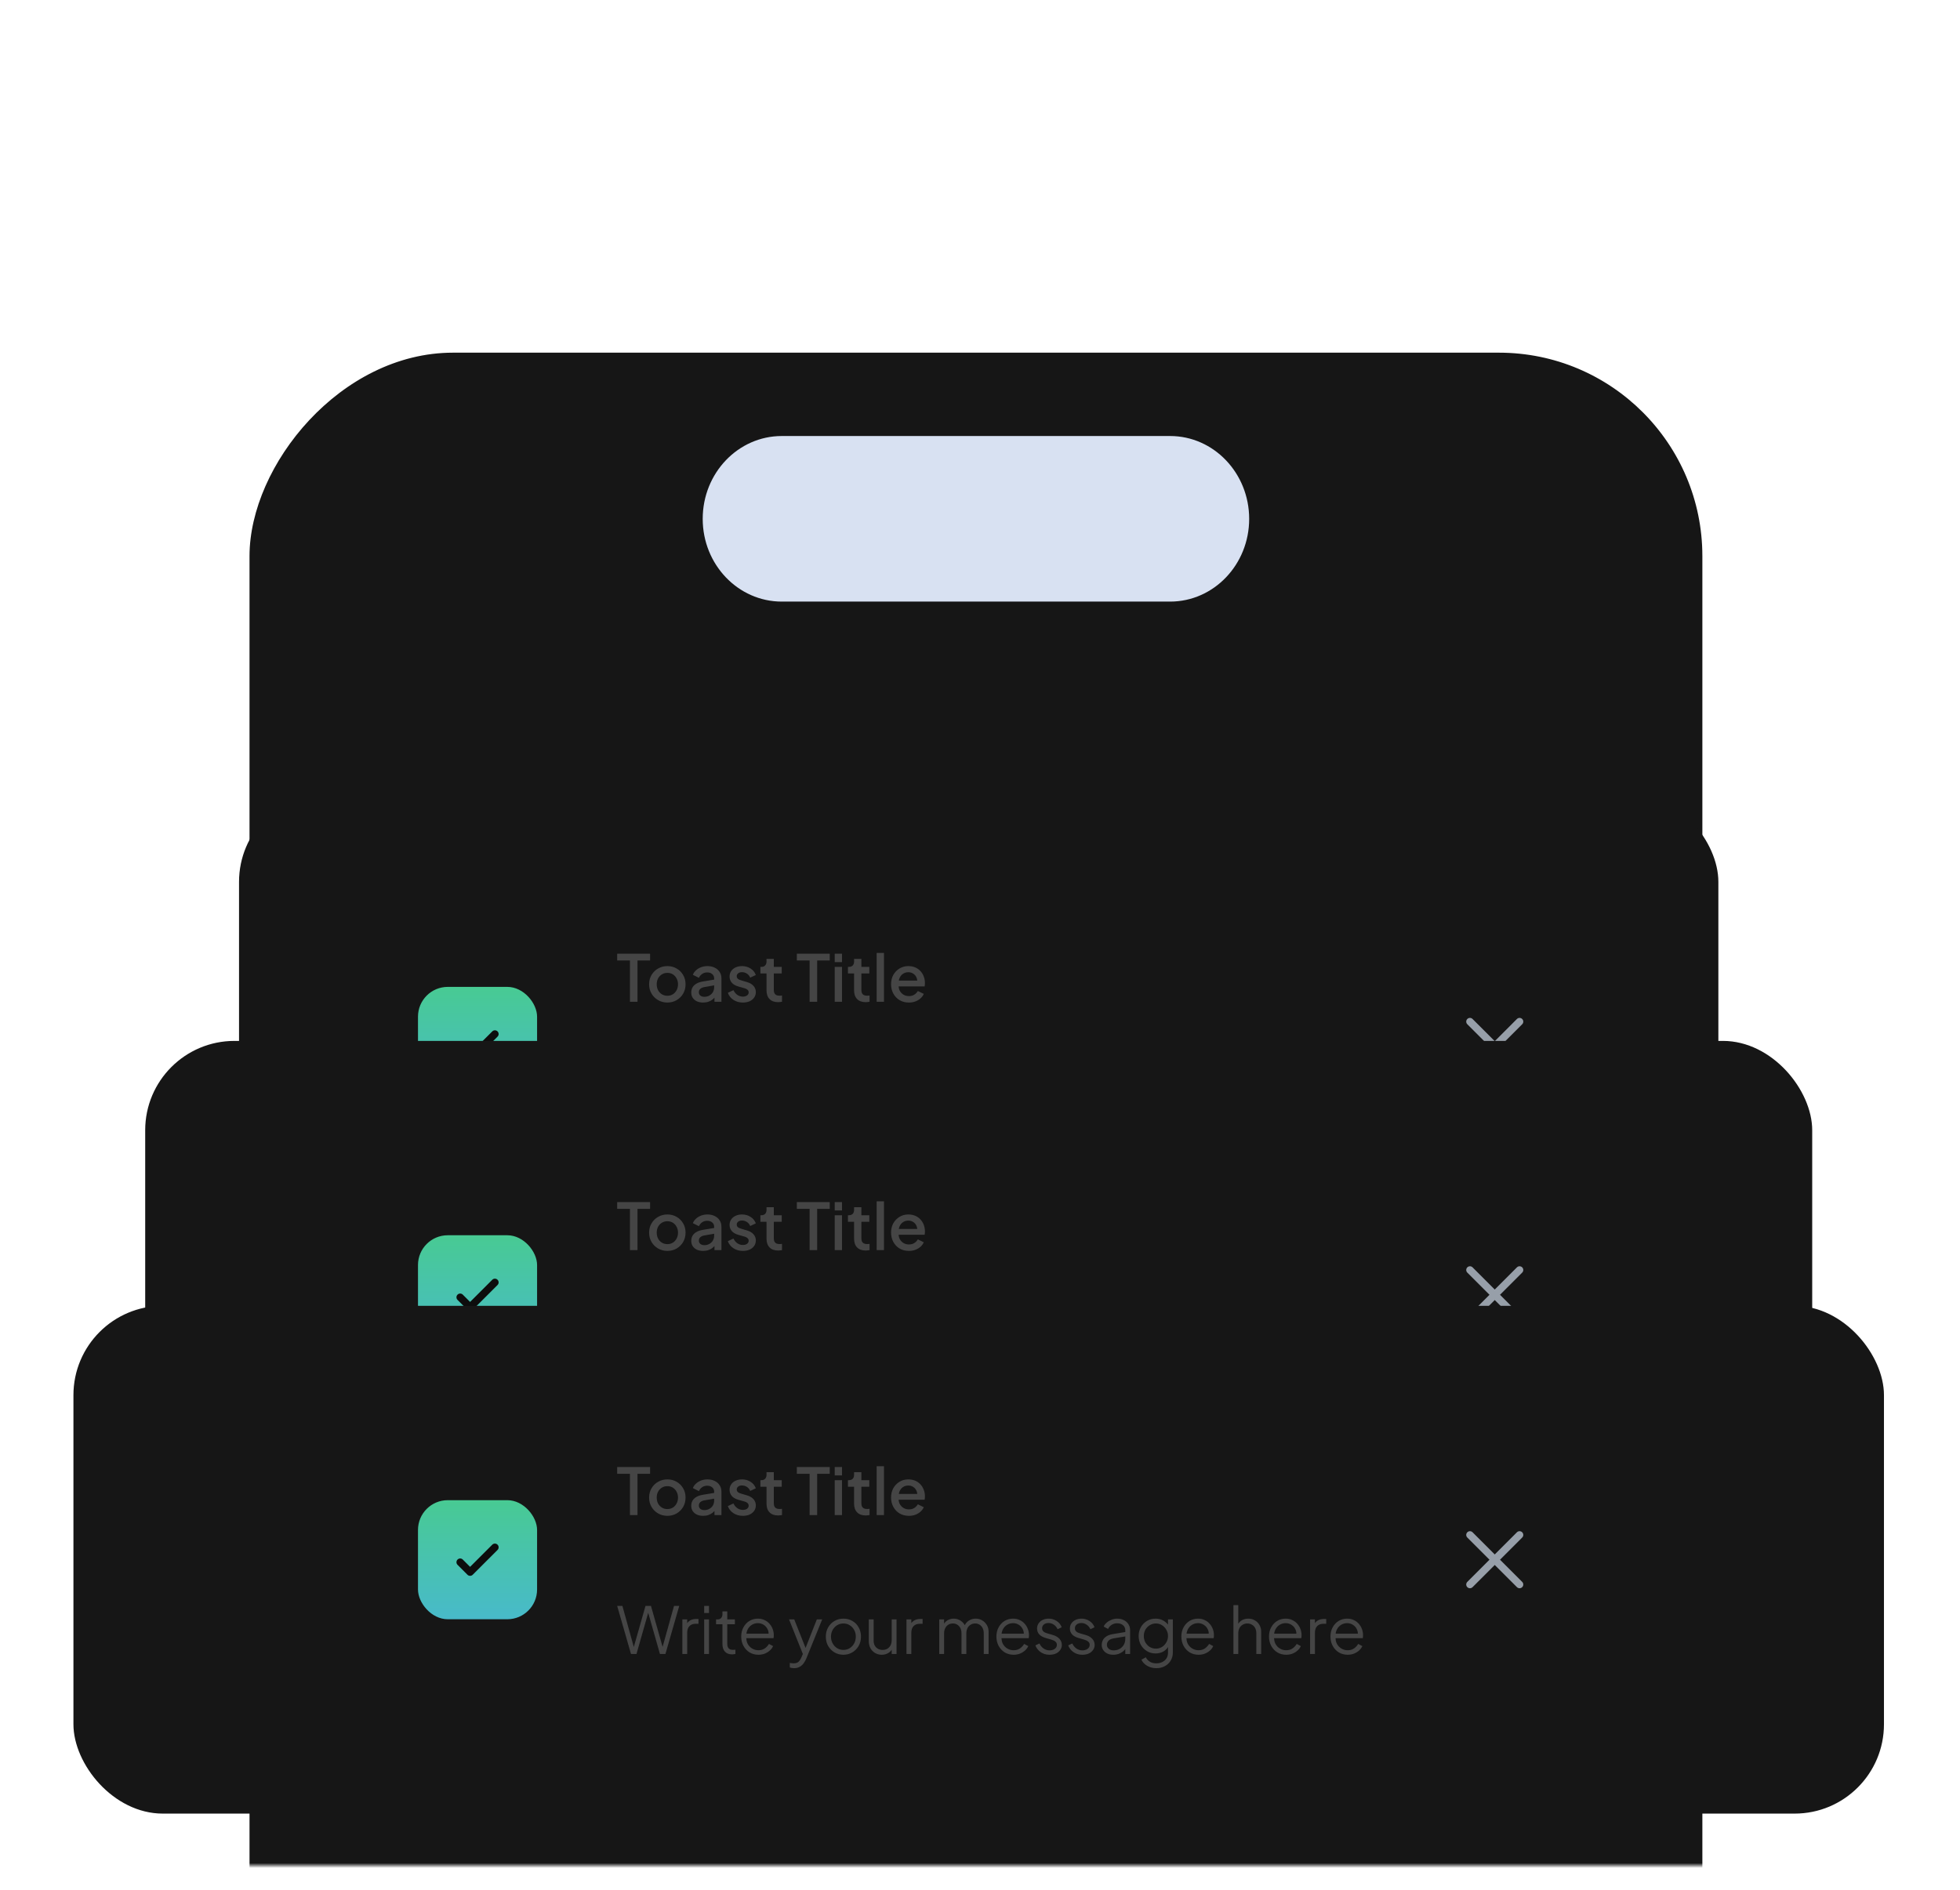 <svg width="395" height="381" viewBox="0 0 395 381" fill="none" xmlns="http://www.w3.org/2000/svg">
<mask id="mask0_12_897" style="mask-type:alpha" maskUnits="userSpaceOnUse" x="7" y="0" width="381" height="376">
<rect x="7.013" width="380.45" height="376" rx="15" fill="#292929"/>
</mask>
<g mask="url(#mask0_12_897)">
<rect x="-0.5" y="0.5" width="293.793" height="511.828" rx="41.5" transform="matrix(-1 0 0 1 343.078 70.083)" fill="#161616" stroke="white"/>
</g>
<path d="M157.55 121.254H235.813C244.611 121.254 251.747 113.787 251.747 104.58C251.747 95.374 244.611 87.882 235.813 87.882H157.55C148.753 87.882 141.617 95.35 141.617 104.58C141.617 113.787 148.753 121.254 157.55 121.254Z" fill="#D8E1F2"/>
<g filter="url(#filter0_d_12_897)">
<rect x="48.173" y="155.74" width="298.13" height="102.343" rx="18" fill="#161616"/>
<rect x="84.238" y="194.911" width="24" height="24" rx="6" fill="url(#paint0_linear_12_897)"/>
<path d="M92.738 207.411L94.738 209.411L99.738 204.411" stroke="#0D0D0D" stroke-width="1.5" stroke-linecap="round" stroke-linejoin="round"/>
<path d="M126.955 197.911V189.591H124.381V188.226H131.011V189.591H128.476V197.911H126.955ZM134.494 198.067C133.818 198.067 133.198 197.907 132.635 197.586C132.08 197.266 131.638 196.828 131.309 196.273C130.98 195.719 130.815 195.09 130.815 194.388C130.815 193.678 130.98 193.049 131.309 192.503C131.638 191.949 132.08 191.515 132.635 191.203C133.19 190.883 133.809 190.722 134.494 190.722C135.187 190.722 135.807 190.883 136.353 191.203C136.908 191.515 137.345 191.949 137.666 192.503C137.995 193.049 138.16 193.678 138.16 194.388C138.16 195.099 137.995 195.732 137.666 196.286C137.337 196.841 136.895 197.279 136.34 197.599C135.785 197.911 135.17 198.067 134.494 198.067ZM134.494 196.702C134.91 196.702 135.278 196.603 135.599 196.403C135.92 196.204 136.171 195.931 136.353 195.584C136.544 195.229 136.639 194.83 136.639 194.388C136.639 193.946 136.544 193.552 136.353 193.205C136.171 192.859 135.92 192.586 135.599 192.386C135.278 192.187 134.91 192.087 134.494 192.087C134.087 192.087 133.718 192.187 133.389 192.386C133.068 192.586 132.813 192.859 132.622 193.205C132.44 193.552 132.349 193.946 132.349 194.388C132.349 194.83 132.44 195.229 132.622 195.584C132.813 195.931 133.068 196.204 133.389 196.403C133.718 196.603 134.087 196.702 134.494 196.702ZM141.7 198.067C141.223 198.067 140.803 197.985 140.439 197.82C140.084 197.647 139.806 197.413 139.607 197.118C139.408 196.815 139.308 196.46 139.308 196.052C139.308 195.671 139.39 195.329 139.555 195.025C139.728 194.722 139.993 194.466 140.348 194.258C140.703 194.05 141.15 193.903 141.687 193.816L144.131 193.413V194.57L141.973 194.947C141.583 195.017 141.297 195.142 141.115 195.324C140.933 195.498 140.842 195.723 140.842 196C140.842 196.269 140.942 196.49 141.141 196.663C141.349 196.828 141.613 196.91 141.934 196.91C142.333 196.91 142.679 196.824 142.974 196.65C143.277 196.477 143.511 196.247 143.676 195.961C143.841 195.667 143.923 195.342 143.923 194.986V193.179C143.923 192.833 143.793 192.551 143.533 192.334C143.282 192.109 142.944 191.996 142.519 191.996C142.129 191.996 141.787 192.1 141.492 192.308C141.206 192.508 140.994 192.768 140.855 193.088L139.633 192.477C139.763 192.131 139.975 191.827 140.27 191.567C140.565 191.299 140.907 191.091 141.297 190.943C141.696 190.796 142.116 190.722 142.558 190.722C143.113 190.722 143.602 190.826 144.027 191.034C144.46 191.242 144.794 191.533 145.028 191.905C145.271 192.269 145.392 192.694 145.392 193.179V197.911H143.988V196.637L144.287 196.676C144.122 196.962 143.91 197.209 143.65 197.417C143.399 197.625 143.108 197.786 142.779 197.898C142.458 198.011 142.099 198.067 141.7 198.067ZM149.71 198.067C148.99 198.067 148.358 197.89 147.812 197.534C147.274 197.179 146.897 196.702 146.681 196.104L147.812 195.571C148.002 195.97 148.262 196.286 148.592 196.52C148.93 196.754 149.302 196.871 149.71 196.871C150.056 196.871 150.338 196.793 150.555 196.637C150.771 196.481 150.88 196.269 150.88 196C150.88 195.827 150.832 195.688 150.737 195.584C150.641 195.472 150.52 195.381 150.373 195.311C150.234 195.242 150.091 195.19 149.944 195.155L148.839 194.843C148.232 194.67 147.777 194.41 147.474 194.063C147.179 193.708 147.032 193.296 147.032 192.828C147.032 192.404 147.14 192.035 147.357 191.723C147.573 191.403 147.872 191.156 148.254 190.982C148.635 190.809 149.064 190.722 149.541 190.722C150.182 190.722 150.754 190.883 151.257 191.203C151.759 191.515 152.115 191.953 152.323 192.516L151.192 193.049C151.053 192.711 150.832 192.443 150.529 192.243C150.234 192.044 149.9 191.944 149.528 191.944C149.207 191.944 148.951 192.022 148.761 192.178C148.57 192.326 148.475 192.521 148.475 192.763C148.475 192.928 148.518 193.067 148.605 193.179C148.691 193.283 148.804 193.37 148.943 193.439C149.081 193.5 149.224 193.552 149.372 193.595L150.516 193.933C151.096 194.098 151.543 194.358 151.855 194.713C152.167 195.06 152.323 195.476 152.323 195.961C152.323 196.377 152.21 196.746 151.985 197.066C151.768 197.378 151.465 197.625 151.075 197.807C150.685 197.981 150.23 198.067 149.71 198.067ZM156.804 197.989C156.067 197.989 155.495 197.781 155.088 197.365C154.681 196.949 154.477 196.364 154.477 195.61V192.204H153.242V190.878H153.437C153.766 190.878 154.022 190.783 154.204 190.592C154.386 190.402 154.477 190.142 154.477 189.812V189.266H155.946V190.878H157.545V192.204H155.946V195.545C155.946 195.788 155.985 195.996 156.063 196.169C156.141 196.334 156.267 196.464 156.44 196.559C156.613 196.646 156.839 196.689 157.116 196.689C157.185 196.689 157.263 196.685 157.35 196.676C157.437 196.668 157.519 196.659 157.597 196.65V197.911C157.476 197.929 157.341 197.946 157.194 197.963C157.047 197.981 156.917 197.989 156.804 197.989ZM163.162 197.911V189.591H160.588V188.226H167.218V189.591H164.683V197.911H163.162ZM168.222 197.911V190.878H169.691V197.911H168.222ZM168.222 189.916V188.226H169.691V189.916H168.222ZM174.451 197.989C173.714 197.989 173.142 197.781 172.735 197.365C172.327 196.949 172.124 196.364 172.124 195.61V192.204H170.889V190.878H171.084C171.413 190.878 171.669 190.783 171.851 190.592C172.033 190.402 172.124 190.142 172.124 189.812V189.266H173.593V190.878H175.192V192.204H173.593V195.545C173.593 195.788 173.632 195.996 173.71 196.169C173.788 196.334 173.913 196.464 174.087 196.559C174.26 196.646 174.485 196.689 174.763 196.689C174.832 196.689 174.91 196.685 174.997 196.676C175.083 196.668 175.166 196.659 175.244 196.65V197.911C175.122 197.929 174.988 197.946 174.841 197.963C174.693 197.981 174.563 197.989 174.451 197.989ZM176.677 197.911V188.07H178.146V197.911H176.677ZM183.166 198.067C182.464 198.067 181.84 197.907 181.294 197.586C180.756 197.257 180.336 196.815 180.033 196.26C179.729 195.697 179.578 195.069 179.578 194.375C179.578 193.665 179.729 193.036 180.033 192.49C180.345 191.944 180.761 191.515 181.281 191.203C181.801 190.883 182.39 190.722 183.049 190.722C183.577 190.722 184.05 190.813 184.466 190.995C184.882 191.177 185.233 191.429 185.519 191.749C185.805 192.061 186.021 192.421 186.169 192.828C186.325 193.236 186.403 193.669 186.403 194.128C186.403 194.241 186.398 194.358 186.39 194.479C186.381 194.601 186.364 194.713 186.338 194.817H180.735V193.647H185.506L184.804 194.18C184.89 193.756 184.86 193.379 184.713 193.049C184.574 192.711 184.357 192.447 184.063 192.256C183.777 192.057 183.439 191.957 183.049 191.957C182.659 191.957 182.312 192.057 182.009 192.256C181.705 192.447 181.471 192.724 181.307 193.088C181.142 193.444 181.077 193.877 181.112 194.388C181.068 194.865 181.133 195.281 181.307 195.636C181.489 195.992 181.74 196.269 182.061 196.468C182.39 196.668 182.763 196.767 183.179 196.767C183.603 196.767 183.963 196.672 184.258 196.481C184.561 196.291 184.799 196.044 184.973 195.74L186.169 196.325C186.03 196.655 185.813 196.954 185.519 197.222C185.233 197.482 184.886 197.69 184.479 197.846C184.08 197.994 183.642 198.067 183.166 198.067Z" fill="#454545"/>
<path d="M127.163 225.911L124.381 216.226H125.434L127.839 224.897H127.618L130.088 216.226H131.193L133.65 224.897H133.416L135.834 216.226H136.887L134.105 225.911H133L130.517 217.201H130.751L128.268 225.911H127.163ZM137.515 225.911V218.943H138.49V220.087L138.36 219.918C138.525 219.589 138.772 219.329 139.101 219.138C139.439 218.948 139.847 218.852 140.323 218.852H140.765V219.827H140.154C139.652 219.827 139.249 219.983 138.945 220.295C138.642 220.607 138.49 221.049 138.49 221.621V225.911H137.515ZM141.908 225.911V218.943H142.883V225.911H141.908ZM141.908 217.656V216.226H142.883V217.656H141.908ZM147.544 225.989C146.92 225.989 146.439 225.807 146.101 225.443C145.763 225.079 145.594 224.559 145.594 223.883V219.918H144.307V218.943H144.632C144.926 218.943 145.16 218.848 145.334 218.657C145.507 218.458 145.594 218.211 145.594 217.916V217.331H146.569V218.943H148.103V219.918H146.569V223.883C146.569 224.117 146.603 224.325 146.673 224.507C146.742 224.681 146.859 224.819 147.024 224.923C147.197 225.027 147.427 225.079 147.713 225.079C147.782 225.079 147.864 225.075 147.96 225.066C148.055 225.058 148.137 225.049 148.207 225.04V225.911C148.103 225.937 147.986 225.955 147.856 225.963C147.726 225.981 147.622 225.989 147.544 225.989ZM152.837 226.067C152.187 226.067 151.597 225.911 151.069 225.599C150.549 225.279 150.137 224.841 149.834 224.286C149.53 223.732 149.379 223.103 149.379 222.401C149.379 221.699 149.526 221.08 149.821 220.542C150.115 219.996 150.514 219.567 151.017 219.255C151.528 218.943 152.1 218.787 152.733 218.787C153.235 218.787 153.682 218.883 154.072 219.073C154.47 219.255 154.808 219.507 155.086 219.827C155.363 220.139 155.575 220.495 155.723 220.893C155.87 221.283 155.944 221.686 155.944 222.102C155.944 222.189 155.939 222.289 155.931 222.401C155.922 222.505 155.909 222.614 155.892 222.726H150.003V221.816H155.333L154.865 222.206C154.943 221.73 154.886 221.305 154.696 220.932C154.514 220.551 154.249 220.252 153.903 220.035C153.556 219.81 153.166 219.697 152.733 219.697C152.299 219.697 151.896 219.81 151.524 220.035C151.16 220.261 150.874 220.577 150.666 220.984C150.458 221.383 150.375 221.86 150.419 222.414C150.375 222.969 150.462 223.454 150.679 223.87C150.904 224.278 151.207 224.594 151.589 224.819C151.979 225.045 152.395 225.157 152.837 225.157C153.348 225.157 153.777 225.036 154.124 224.793C154.47 224.551 154.752 224.247 154.969 223.883L155.801 224.325C155.662 224.637 155.45 224.928 155.164 225.196C154.878 225.456 154.535 225.669 154.137 225.833C153.747 225.989 153.313 226.067 152.837 226.067ZM160.015 228.771C159.876 228.771 159.733 228.758 159.586 228.732C159.447 228.715 159.309 228.68 159.17 228.628V227.718C159.257 227.727 159.365 227.74 159.495 227.757C159.634 227.783 159.772 227.796 159.911 227.796C160.336 227.796 160.661 227.705 160.886 227.523C161.111 227.35 161.332 227.012 161.549 226.509L161.991 225.469L161.965 226.327L159.014 218.943H160.067L162.485 225.04H162.212L164.617 218.943H165.696L162.511 226.795C162.372 227.133 162.195 227.454 161.978 227.757C161.77 228.061 161.506 228.303 161.185 228.485C160.864 228.676 160.474 228.771 160.015 228.771ZM169.978 226.067C169.319 226.067 168.721 225.911 168.184 225.599C167.646 225.279 167.217 224.845 166.897 224.299C166.585 223.745 166.429 223.116 166.429 222.414C166.429 221.721 166.585 221.101 166.897 220.555C167.209 220.009 167.629 219.58 168.158 219.268C168.695 218.948 169.302 218.787 169.978 218.787C170.654 218.787 171.256 218.943 171.785 219.255C172.322 219.567 172.742 219.996 173.046 220.542C173.358 221.088 173.514 221.712 173.514 222.414C173.514 223.125 173.353 223.758 173.033 224.312C172.712 224.858 172.283 225.287 171.746 225.599C171.217 225.911 170.628 226.067 169.978 226.067ZM169.978 225.092C170.446 225.092 170.866 224.975 171.239 224.741C171.62 224.507 171.919 224.187 172.136 223.779C172.361 223.372 172.474 222.917 172.474 222.414C172.474 221.912 172.361 221.461 172.136 221.062C171.919 220.664 171.62 220.347 171.239 220.113C170.866 219.879 170.446 219.762 169.978 219.762C169.51 219.762 169.085 219.879 168.704 220.113C168.331 220.347 168.032 220.664 167.807 221.062C167.581 221.461 167.469 221.912 167.469 222.414C167.469 222.917 167.581 223.372 167.807 223.779C168.032 224.187 168.331 224.507 168.704 224.741C169.085 224.975 169.51 225.092 169.978 225.092ZM177.703 226.067C177.218 226.067 176.776 225.955 176.377 225.729C175.979 225.495 175.662 225.175 175.428 224.767C175.203 224.351 175.09 223.875 175.09 223.337V218.943H176.065V223.22C176.065 223.593 176.139 223.922 176.286 224.208C176.442 224.486 176.655 224.702 176.923 224.858C177.201 225.014 177.517 225.092 177.872 225.092C178.228 225.092 178.544 225.014 178.821 224.858C179.099 224.694 179.315 224.464 179.471 224.169C179.627 223.866 179.705 223.506 179.705 223.09V218.943H180.68V225.911H179.705V224.559L179.926 224.611C179.762 225.062 179.48 225.417 179.081 225.677C178.683 225.937 178.223 226.067 177.703 226.067ZM182.685 225.911V218.943H183.66V220.087L183.53 219.918C183.695 219.589 183.942 219.329 184.271 219.138C184.609 218.948 185.017 218.852 185.493 218.852H185.935V219.827H185.324C184.822 219.827 184.419 219.983 184.115 220.295C183.812 220.607 183.66 221.049 183.66 221.621V225.911H182.685ZM189.287 225.911V218.943H190.262V220.269L190.106 220.074C190.297 219.667 190.578 219.351 190.951 219.125C191.332 218.9 191.748 218.787 192.199 218.787C192.736 218.787 193.222 218.939 193.655 219.242C194.088 219.546 194.396 219.94 194.578 220.425L194.305 220.438C194.478 219.901 194.777 219.494 195.202 219.216C195.635 218.93 196.112 218.787 196.632 218.787C197.1 218.787 197.529 218.9 197.919 219.125C198.318 219.351 198.634 219.663 198.868 220.061C199.111 220.451 199.232 220.893 199.232 221.387V225.911H198.257V221.764C198.257 221.34 198.179 220.98 198.023 220.685C197.876 220.391 197.672 220.165 197.412 220.009C197.152 219.845 196.853 219.762 196.515 219.762C196.186 219.762 195.887 219.845 195.618 220.009C195.349 220.165 195.137 220.395 194.981 220.698C194.825 220.993 194.747 221.348 194.747 221.764V225.911H193.772V221.764C193.772 221.34 193.694 220.98 193.538 220.685C193.391 220.391 193.187 220.165 192.927 220.009C192.667 219.845 192.368 219.762 192.03 219.762C191.692 219.762 191.389 219.845 191.12 220.009C190.86 220.165 190.652 220.395 190.496 220.698C190.34 220.993 190.262 221.348 190.262 221.764V225.911H189.287ZM204.266 226.067C203.616 226.067 203.026 225.911 202.498 225.599C201.978 225.279 201.566 224.841 201.263 224.286C200.959 223.732 200.808 223.103 200.808 222.401C200.808 221.699 200.955 221.08 201.25 220.542C201.544 219.996 201.943 219.567 202.446 219.255C202.957 218.943 203.529 218.787 204.162 218.787C204.664 218.787 205.111 218.883 205.501 219.073C205.899 219.255 206.237 219.507 206.515 219.827C206.792 220.139 207.004 220.495 207.152 220.893C207.299 221.283 207.373 221.686 207.373 222.102C207.373 222.189 207.368 222.289 207.36 222.401C207.351 222.505 207.338 222.614 207.321 222.726H201.432V221.816H206.762L206.294 222.206C206.372 221.73 206.315 221.305 206.125 220.932C205.943 220.551 205.678 220.252 205.332 220.035C204.985 219.81 204.595 219.697 204.162 219.697C203.728 219.697 203.325 219.81 202.953 220.035C202.589 220.261 202.303 220.577 202.095 220.984C201.887 221.383 201.804 221.86 201.848 222.414C201.804 222.969 201.891 223.454 202.108 223.87C202.333 224.278 202.636 224.594 203.018 224.819C203.408 225.045 203.824 225.157 204.266 225.157C204.777 225.157 205.206 225.036 205.553 224.793C205.899 224.551 206.181 224.247 206.398 223.883L207.23 224.325C207.091 224.637 206.879 224.928 206.593 225.196C206.307 225.456 205.964 225.669 205.566 225.833C205.176 225.989 204.742 226.067 204.266 226.067ZM211.51 226.067C210.842 226.067 210.257 225.898 209.755 225.56C209.252 225.222 208.888 224.763 208.663 224.182L209.482 223.792C209.681 224.217 209.958 224.555 210.314 224.806C210.678 225.058 211.076 225.183 211.51 225.183C211.926 225.183 212.277 225.084 212.563 224.884C212.849 224.676 212.992 224.408 212.992 224.078C212.992 223.836 212.922 223.645 212.784 223.506C212.645 223.359 212.485 223.246 212.303 223.168C212.121 223.09 211.96 223.034 211.822 222.999L210.821 222.713C210.179 222.531 209.716 222.276 209.43 221.946C209.144 221.617 209.001 221.236 209.001 220.802C209.001 220.395 209.105 220.04 209.313 219.736C209.521 219.433 209.802 219.199 210.158 219.034C210.513 218.87 210.907 218.787 211.341 218.787C211.93 218.787 212.463 218.943 212.94 219.255C213.425 219.559 213.767 219.983 213.967 220.529L213.135 220.919C212.961 220.529 212.71 220.226 212.381 220.009C212.06 219.784 211.7 219.671 211.302 219.671C210.912 219.671 210.6 219.771 210.366 219.97C210.132 220.17 210.015 220.421 210.015 220.724C210.015 220.958 210.075 221.145 210.197 221.283C210.318 221.422 210.457 221.526 210.613 221.595C210.777 221.665 210.92 221.717 211.042 221.751L212.199 222.089C212.762 222.254 213.2 222.51 213.512 222.856C213.832 223.203 213.993 223.61 213.993 224.078C213.993 224.46 213.884 224.802 213.668 225.105C213.46 225.409 213.169 225.647 212.797 225.82C212.424 225.985 211.995 226.067 211.51 226.067ZM218.124 226.067C217.457 226.067 216.872 225.898 216.369 225.56C215.866 225.222 215.502 224.763 215.277 224.182L216.096 223.792C216.295 224.217 216.573 224.555 216.928 224.806C217.292 225.058 217.691 225.183 218.124 225.183C218.54 225.183 218.891 225.084 219.177 224.884C219.463 224.676 219.606 224.408 219.606 224.078C219.606 223.836 219.537 223.645 219.398 223.506C219.259 223.359 219.099 223.246 218.917 223.168C218.735 223.09 218.575 223.034 218.436 222.999L217.435 222.713C216.794 222.531 216.33 222.276 216.044 221.946C215.758 221.617 215.615 221.236 215.615 220.802C215.615 220.395 215.719 220.04 215.927 219.736C216.135 219.433 216.417 219.199 216.772 219.034C217.127 218.87 217.522 218.787 217.955 218.787C218.544 218.787 219.077 218.943 219.554 219.255C220.039 219.559 220.382 219.983 220.581 220.529L219.749 220.919C219.576 220.529 219.324 220.226 218.995 220.009C218.674 219.784 218.315 219.671 217.916 219.671C217.526 219.671 217.214 219.771 216.98 219.97C216.746 220.17 216.629 220.421 216.629 220.724C216.629 220.958 216.69 221.145 216.811 221.283C216.932 221.422 217.071 221.526 217.227 221.595C217.392 221.665 217.535 221.717 217.656 221.751L218.813 222.089C219.376 222.254 219.814 222.51 220.126 222.856C220.447 223.203 220.607 223.61 220.607 224.078C220.607 224.46 220.499 224.802 220.282 225.105C220.074 225.409 219.784 225.647 219.411 225.82C219.038 225.985 218.609 226.067 218.124 226.067ZM224.335 226.067C223.893 226.067 223.499 225.985 223.152 225.82C222.805 225.647 222.532 225.413 222.333 225.118C222.134 224.824 222.034 224.486 222.034 224.104C222.034 223.74 222.112 223.411 222.268 223.116C222.424 222.813 222.667 222.557 222.996 222.349C223.325 222.141 223.746 221.994 224.257 221.907L226.987 221.452V222.336L224.491 222.752C223.988 222.839 223.624 222.999 223.399 223.233C223.182 223.467 223.074 223.745 223.074 224.065C223.074 224.377 223.195 224.642 223.438 224.858C223.689 225.075 224.01 225.183 224.4 225.183C224.877 225.183 225.293 225.084 225.648 224.884C226.003 224.676 226.281 224.399 226.48 224.052C226.679 223.706 226.779 223.32 226.779 222.895V221.127C226.779 220.711 226.627 220.373 226.324 220.113C226.021 219.853 225.626 219.723 225.141 219.723C224.716 219.723 224.344 219.832 224.023 220.048C223.702 220.256 223.464 220.529 223.308 220.867L222.424 220.386C222.554 220.092 222.758 219.823 223.035 219.58C223.321 219.338 223.646 219.147 224.01 219.008C224.374 218.861 224.751 218.787 225.141 218.787C225.652 218.787 226.103 218.887 226.493 219.086C226.892 219.286 227.199 219.563 227.416 219.918C227.641 220.265 227.754 220.668 227.754 221.127V225.911H226.779V224.52L226.922 224.663C226.801 224.923 226.61 225.162 226.35 225.378C226.099 225.586 225.8 225.755 225.453 225.885C225.115 226.007 224.742 226.067 224.335 226.067ZM233.062 228.771C232.585 228.771 232.143 228.698 231.736 228.55C231.337 228.403 230.99 228.199 230.696 227.939C230.41 227.688 230.189 227.393 230.033 227.055L230.93 226.574C231.068 226.904 231.315 227.19 231.671 227.432C232.026 227.675 232.481 227.796 233.036 227.796C233.46 227.796 233.85 227.714 234.206 227.549C234.561 227.385 234.847 227.142 235.064 226.821C235.28 226.501 235.389 226.106 235.389 225.638V224.091L235.545 224.234C235.302 224.737 234.942 225.127 234.466 225.404C233.989 225.673 233.469 225.807 232.906 225.807C232.256 225.807 231.671 225.651 231.151 225.339C230.631 225.027 230.219 224.607 229.916 224.078C229.621 223.541 229.474 222.947 229.474 222.297C229.474 221.639 229.621 221.045 229.916 220.516C230.219 219.988 230.626 219.567 231.138 219.255C231.658 218.943 232.247 218.787 232.906 218.787C233.469 218.787 233.98 218.917 234.44 219.177C234.908 219.437 235.276 219.788 235.545 220.23L235.389 220.503V218.943H236.364V225.638C236.364 226.236 236.221 226.769 235.935 227.237C235.657 227.714 235.267 228.087 234.765 228.355C234.271 228.633 233.703 228.771 233.062 228.771ZM232.958 224.832C233.408 224.832 233.816 224.72 234.18 224.494C234.544 224.26 234.834 223.953 235.051 223.571C235.276 223.181 235.389 222.757 235.389 222.297C235.389 221.838 235.276 221.418 235.051 221.036C234.834 220.646 234.544 220.339 234.18 220.113C233.816 219.879 233.408 219.762 232.958 219.762C232.498 219.762 232.082 219.879 231.71 220.113C231.337 220.339 231.042 220.642 230.826 221.023C230.618 221.405 230.514 221.829 230.514 222.297C230.514 222.757 230.618 223.181 230.826 223.571C231.042 223.953 231.333 224.26 231.697 224.494C232.069 224.72 232.49 224.832 232.958 224.832ZM241.539 226.067C240.889 226.067 240.3 225.911 239.771 225.599C239.251 225.279 238.839 224.841 238.536 224.286C238.233 223.732 238.081 223.103 238.081 222.401C238.081 221.699 238.228 221.08 238.523 220.542C238.818 219.996 239.216 219.567 239.719 219.255C240.23 218.943 240.802 218.787 241.435 218.787C241.938 218.787 242.384 218.883 242.774 219.073C243.173 219.255 243.511 219.507 243.788 219.827C244.065 220.139 244.278 220.495 244.425 220.893C244.572 221.283 244.646 221.686 244.646 222.102C244.646 222.189 244.642 222.289 244.633 222.401C244.624 222.505 244.611 222.614 244.594 222.726H238.705V221.816H244.035L243.567 222.206C243.645 221.73 243.589 221.305 243.398 220.932C243.216 220.551 242.952 220.252 242.605 220.035C242.258 219.81 241.868 219.697 241.435 219.697C241.002 219.697 240.599 219.81 240.226 220.035C239.862 220.261 239.576 220.577 239.368 220.984C239.16 221.383 239.078 221.86 239.121 222.414C239.078 222.969 239.164 223.454 239.381 223.87C239.606 224.278 239.91 224.594 240.291 224.819C240.681 225.045 241.097 225.157 241.539 225.157C242.05 225.157 242.479 225.036 242.826 224.793C243.173 224.551 243.454 224.247 243.671 223.883L244.503 224.325C244.364 224.637 244.152 224.928 243.866 225.196C243.58 225.456 243.238 225.669 242.839 225.833C242.449 225.989 242.016 226.067 241.539 226.067ZM248.574 225.911V216.07H249.549V220.295L249.328 220.243C249.501 219.793 249.783 219.437 250.173 219.177C250.572 218.917 251.031 218.787 251.551 218.787C252.045 218.787 252.487 218.9 252.877 219.125C253.276 219.351 253.588 219.663 253.813 220.061C254.047 220.451 254.164 220.893 254.164 221.387V225.911H253.189V221.764C253.189 221.34 253.111 220.98 252.955 220.685C252.799 220.391 252.582 220.165 252.305 220.009C252.036 219.845 251.729 219.762 251.382 219.762C251.035 219.762 250.723 219.845 250.446 220.009C250.169 220.165 249.948 220.395 249.783 220.698C249.627 220.993 249.549 221.348 249.549 221.764V225.911H248.574ZM259.198 226.067C258.548 226.067 257.959 225.911 257.43 225.599C256.91 225.279 256.498 224.841 256.195 224.286C255.892 223.732 255.74 223.103 255.74 222.401C255.74 221.699 255.887 221.08 256.182 220.542C256.477 219.996 256.875 219.567 257.378 219.255C257.889 218.943 258.461 218.787 259.094 218.787C259.597 218.787 260.043 218.883 260.433 219.073C260.832 219.255 261.17 219.507 261.447 219.827C261.724 220.139 261.937 220.495 262.084 220.893C262.231 221.283 262.305 221.686 262.305 222.102C262.305 222.189 262.301 222.289 262.292 222.401C262.283 222.505 262.27 222.614 262.253 222.726H256.364V221.816H261.694L261.226 222.206C261.304 221.73 261.248 221.305 261.057 220.932C260.875 220.551 260.611 220.252 260.264 220.035C259.917 219.81 259.527 219.697 259.094 219.697C258.661 219.697 258.258 219.81 257.885 220.035C257.521 220.261 257.235 220.577 257.027 220.984C256.819 221.383 256.737 221.86 256.78 222.414C256.737 222.969 256.823 223.454 257.04 223.87C257.265 224.278 257.569 224.594 257.95 224.819C258.34 225.045 258.756 225.157 259.198 225.157C259.709 225.157 260.138 225.036 260.485 224.793C260.832 224.551 261.113 224.247 261.33 223.883L262.162 224.325C262.023 224.637 261.811 224.928 261.525 225.196C261.239 225.456 260.897 225.669 260.498 225.833C260.108 225.989 259.675 226.067 259.198 226.067ZM264.024 225.911V218.943H264.999V220.087L264.869 219.918C265.034 219.589 265.281 219.329 265.61 219.138C265.948 218.948 266.356 218.852 266.832 218.852H267.274V219.827H266.663C266.161 219.827 265.758 219.983 265.454 220.295C265.151 220.607 264.999 221.049 264.999 221.621V225.911H264.024ZM271.589 226.067C270.939 226.067 270.349 225.911 269.821 225.599C269.301 225.279 268.889 224.841 268.586 224.286C268.282 223.732 268.131 223.103 268.131 222.401C268.131 221.699 268.278 221.08 268.573 220.542C268.867 219.996 269.266 219.567 269.769 219.255C270.28 218.943 270.852 218.787 271.485 218.787C271.987 218.787 272.434 218.883 272.824 219.073C273.222 219.255 273.56 219.507 273.838 219.827C274.115 220.139 274.327 220.495 274.475 220.893C274.622 221.283 274.696 221.686 274.696 222.102C274.696 222.189 274.691 222.289 274.683 222.401C274.674 222.505 274.661 222.614 274.644 222.726H268.755V221.816H274.085L273.617 222.206C273.695 221.73 273.638 221.305 273.448 220.932C273.266 220.551 273.001 220.252 272.655 220.035C272.308 219.81 271.918 219.697 271.485 219.697C271.051 219.697 270.648 219.81 270.276 220.035C269.912 220.261 269.626 220.577 269.418 220.984C269.21 221.383 269.127 221.86 269.171 222.414C269.127 222.969 269.214 223.454 269.431 223.87C269.656 224.278 269.959 224.594 270.341 224.819C270.731 225.045 271.147 225.157 271.589 225.157C272.1 225.157 272.529 225.036 272.876 224.793C273.222 224.551 273.504 224.247 273.721 223.883L274.553 224.325C274.414 224.637 274.202 224.928 273.916 225.196C273.63 225.456 273.287 225.669 272.889 225.833C272.499 225.989 272.065 226.067 271.589 226.067Z" fill="#454545"/>
<path d="M306.238 201.911L296.238 211.911M296.238 201.911L306.238 211.911" stroke="#979FA9" stroke-width="1.5" stroke-linecap="round"/>
</g>
<g filter="url(#filter1_d_12_897)">
<rect x="29.262" y="205.799" width="335.953" height="102.343" rx="18" fill="#161616"/>
<rect x="84.238" y="244.97" width="24" height="24" rx="6" fill="url(#paint1_linear_12_897)"/>
<path d="M92.738 257.47L94.738 259.47L99.738 254.47" stroke="#0D0D0D" stroke-width="1.5" stroke-linecap="round" stroke-linejoin="round"/>
<path d="M126.955 247.97V239.65H124.381V238.285H131.011V239.65H128.476V247.97H126.955ZM134.494 248.126C133.818 248.126 133.198 247.966 132.635 247.645C132.08 247.325 131.638 246.887 131.309 246.332C130.98 245.778 130.815 245.149 130.815 244.447C130.815 243.737 130.98 243.108 131.309 242.562C131.638 242.008 132.08 241.574 132.635 241.262C133.19 240.942 133.809 240.781 134.494 240.781C135.187 240.781 135.807 240.942 136.353 241.262C136.908 241.574 137.345 242.008 137.666 242.562C137.995 243.108 138.16 243.737 138.16 244.447C138.16 245.158 137.995 245.791 137.666 246.345C137.337 246.9 136.895 247.338 136.34 247.658C135.785 247.97 135.17 248.126 134.494 248.126ZM134.494 246.761C134.91 246.761 135.278 246.662 135.599 246.462C135.92 246.263 136.171 245.99 136.353 245.643C136.544 245.288 136.639 244.889 136.639 244.447C136.639 244.005 136.544 243.611 136.353 243.264C136.171 242.918 135.92 242.645 135.599 242.445C135.278 242.246 134.91 242.146 134.494 242.146C134.087 242.146 133.718 242.246 133.389 242.445C133.068 242.645 132.813 242.918 132.622 243.264C132.44 243.611 132.349 244.005 132.349 244.447C132.349 244.889 132.44 245.288 132.622 245.643C132.813 245.99 133.068 246.263 133.389 246.462C133.718 246.662 134.087 246.761 134.494 246.761ZM141.7 248.126C141.223 248.126 140.803 248.044 140.439 247.879C140.084 247.706 139.806 247.472 139.607 247.177C139.408 246.874 139.308 246.519 139.308 246.111C139.308 245.73 139.39 245.388 139.555 245.084C139.728 244.781 139.993 244.525 140.348 244.317C140.703 244.109 141.15 243.962 141.687 243.875L144.131 243.472V244.629L141.973 245.006C141.583 245.076 141.297 245.201 141.115 245.383C140.933 245.557 140.842 245.782 140.842 246.059C140.842 246.328 140.942 246.549 141.141 246.722C141.349 246.887 141.613 246.969 141.934 246.969C142.333 246.969 142.679 246.883 142.974 246.709C143.277 246.536 143.511 246.306 143.676 246.02C143.841 245.726 143.923 245.401 143.923 245.045V243.238C143.923 242.892 143.793 242.61 143.533 242.393C143.282 242.168 142.944 242.055 142.519 242.055C142.129 242.055 141.787 242.159 141.492 242.367C141.206 242.567 140.994 242.827 140.855 243.147L139.633 242.536C139.763 242.19 139.975 241.886 140.27 241.626C140.565 241.358 140.907 241.15 141.297 241.002C141.696 240.855 142.116 240.781 142.558 240.781C143.113 240.781 143.602 240.885 144.027 241.093C144.46 241.301 144.794 241.592 145.028 241.964C145.271 242.328 145.392 242.753 145.392 243.238V247.97H143.988V246.696L144.287 246.735C144.122 247.021 143.91 247.268 143.65 247.476C143.399 247.684 143.108 247.845 142.779 247.957C142.458 248.07 142.099 248.126 141.7 248.126ZM149.71 248.126C148.99 248.126 148.358 247.949 147.812 247.593C147.274 247.238 146.897 246.761 146.681 246.163L147.812 245.63C148.002 246.029 148.262 246.345 148.592 246.579C148.93 246.813 149.302 246.93 149.71 246.93C150.056 246.93 150.338 246.852 150.555 246.696C150.771 246.54 150.88 246.328 150.88 246.059C150.88 245.886 150.832 245.747 150.737 245.643C150.641 245.531 150.52 245.44 150.373 245.37C150.234 245.301 150.091 245.249 149.944 245.214L148.839 244.902C148.232 244.729 147.777 244.469 147.474 244.122C147.179 243.767 147.032 243.355 147.032 242.887C147.032 242.463 147.14 242.094 147.357 241.782C147.573 241.462 147.872 241.215 148.254 241.041C148.635 240.868 149.064 240.781 149.541 240.781C150.182 240.781 150.754 240.942 151.257 241.262C151.759 241.574 152.115 242.012 152.323 242.575L151.192 243.108C151.053 242.77 150.832 242.502 150.529 242.302C150.234 242.103 149.9 242.003 149.528 242.003C149.207 242.003 148.951 242.081 148.761 242.237C148.57 242.385 148.475 242.58 148.475 242.822C148.475 242.987 148.518 243.126 148.605 243.238C148.691 243.342 148.804 243.429 148.943 243.498C149.081 243.559 149.224 243.611 149.372 243.654L150.516 243.992C151.096 244.157 151.543 244.417 151.855 244.772C152.167 245.119 152.323 245.535 152.323 246.02C152.323 246.436 152.21 246.805 151.985 247.125C151.768 247.437 151.465 247.684 151.075 247.866C150.685 248.04 150.23 248.126 149.71 248.126ZM156.804 248.048C156.067 248.048 155.495 247.84 155.088 247.424C154.681 247.008 154.477 246.423 154.477 245.669V242.263H153.242V240.937H153.437C153.766 240.937 154.022 240.842 154.204 240.651C154.386 240.461 154.477 240.201 154.477 239.871V239.325H155.946V240.937H157.545V242.263H155.946V245.604C155.946 245.847 155.985 246.055 156.063 246.228C156.141 246.393 156.267 246.523 156.44 246.618C156.613 246.705 156.839 246.748 157.116 246.748C157.185 246.748 157.263 246.744 157.35 246.735C157.437 246.727 157.519 246.718 157.597 246.709V247.97C157.476 247.988 157.341 248.005 157.194 248.022C157.047 248.04 156.917 248.048 156.804 248.048ZM163.162 247.97V239.65H160.588V238.285H167.218V239.65H164.683V247.97H163.162ZM168.222 247.97V240.937H169.691V247.97H168.222ZM168.222 239.975V238.285H169.691V239.975H168.222ZM174.451 248.048C173.714 248.048 173.142 247.84 172.735 247.424C172.327 247.008 172.124 246.423 172.124 245.669V242.263H170.889V240.937H171.084C171.413 240.937 171.669 240.842 171.851 240.651C172.033 240.461 172.124 240.201 172.124 239.871V239.325H173.593V240.937H175.192V242.263H173.593V245.604C173.593 245.847 173.632 246.055 173.71 246.228C173.788 246.393 173.913 246.523 174.087 246.618C174.26 246.705 174.485 246.748 174.763 246.748C174.832 246.748 174.91 246.744 174.997 246.735C175.083 246.727 175.166 246.718 175.244 246.709V247.97C175.122 247.988 174.988 248.005 174.841 248.022C174.693 248.04 174.563 248.048 174.451 248.048ZM176.677 247.97V238.129H178.146V247.97H176.677ZM183.166 248.126C182.464 248.126 181.84 247.966 181.294 247.645C180.756 247.316 180.336 246.874 180.033 246.319C179.729 245.756 179.578 245.128 179.578 244.434C179.578 243.724 179.729 243.095 180.033 242.549C180.345 242.003 180.761 241.574 181.281 241.262C181.801 240.942 182.39 240.781 183.049 240.781C183.577 240.781 184.05 240.872 184.466 241.054C184.882 241.236 185.233 241.488 185.519 241.808C185.805 242.12 186.021 242.48 186.169 242.887C186.325 243.295 186.403 243.728 186.403 244.187C186.403 244.3 186.398 244.417 186.39 244.538C186.381 244.66 186.364 244.772 186.338 244.876H180.735V243.706H185.506L184.804 244.239C184.89 243.815 184.86 243.438 184.713 243.108C184.574 242.77 184.357 242.506 184.063 242.315C183.777 242.116 183.439 242.016 183.049 242.016C182.659 242.016 182.312 242.116 182.009 242.315C181.705 242.506 181.471 242.783 181.307 243.147C181.142 243.503 181.077 243.936 181.112 244.447C181.068 244.924 181.133 245.34 181.307 245.695C181.489 246.051 181.74 246.328 182.061 246.527C182.39 246.727 182.763 246.826 183.179 246.826C183.603 246.826 183.963 246.731 184.258 246.54C184.561 246.35 184.799 246.103 184.973 245.799L186.169 246.384C186.03 246.714 185.813 247.013 185.519 247.281C185.233 247.541 184.886 247.749 184.479 247.905C184.08 248.053 183.642 248.126 183.166 248.126Z" fill="#454545"/>
<path d="M127.163 275.97L124.381 266.285H125.434L127.839 274.956H127.618L130.088 266.285H131.193L133.65 274.956H133.416L135.834 266.285H136.887L134.105 275.97H133L130.517 267.26H130.751L128.268 275.97H127.163ZM137.515 275.97V269.002H138.49V270.146L138.36 269.977C138.525 269.648 138.772 269.388 139.101 269.197C139.439 269.007 139.847 268.911 140.323 268.911H140.765V269.886H140.154C139.652 269.886 139.249 270.042 138.945 270.354C138.642 270.666 138.49 271.108 138.49 271.68V275.97H137.515ZM141.908 275.97V269.002H142.883V275.97H141.908ZM141.908 267.715V266.285H142.883V267.715H141.908ZM147.544 276.048C146.92 276.048 146.439 275.866 146.101 275.502C145.763 275.138 145.594 274.618 145.594 273.942V269.977H144.307V269.002H144.632C144.926 269.002 145.16 268.907 145.334 268.716C145.507 268.517 145.594 268.27 145.594 267.975V267.39H146.569V269.002H148.103V269.977H146.569V273.942C146.569 274.176 146.603 274.384 146.673 274.566C146.742 274.74 146.859 274.878 147.024 274.982C147.197 275.086 147.427 275.138 147.713 275.138C147.782 275.138 147.864 275.134 147.96 275.125C148.055 275.117 148.137 275.108 148.207 275.099V275.97C148.103 275.996 147.986 276.014 147.856 276.022C147.726 276.04 147.622 276.048 147.544 276.048ZM152.837 276.126C152.187 276.126 151.597 275.97 151.069 275.658C150.549 275.338 150.137 274.9 149.834 274.345C149.53 273.791 149.379 273.162 149.379 272.46C149.379 271.758 149.526 271.139 149.821 270.601C150.115 270.055 150.514 269.626 151.017 269.314C151.528 269.002 152.1 268.846 152.733 268.846C153.235 268.846 153.682 268.942 154.072 269.132C154.47 269.314 154.808 269.566 155.086 269.886C155.363 270.198 155.575 270.554 155.723 270.952C155.87 271.342 155.944 271.745 155.944 272.161C155.944 272.248 155.939 272.348 155.931 272.46C155.922 272.564 155.909 272.673 155.892 272.785H150.003V271.875H155.333L154.865 272.265C154.943 271.789 154.886 271.364 154.696 270.991C154.514 270.61 154.249 270.311 153.903 270.094C153.556 269.869 153.166 269.756 152.733 269.756C152.299 269.756 151.896 269.869 151.524 270.094C151.16 270.32 150.874 270.636 150.666 271.043C150.458 271.442 150.375 271.919 150.419 272.473C150.375 273.028 150.462 273.513 150.679 273.929C150.904 274.337 151.207 274.653 151.589 274.878C151.979 275.104 152.395 275.216 152.837 275.216C153.348 275.216 153.777 275.095 154.124 274.852C154.47 274.61 154.752 274.306 154.969 273.942L155.801 274.384C155.662 274.696 155.45 274.987 155.164 275.255C154.878 275.515 154.535 275.728 154.137 275.892C153.747 276.048 153.313 276.126 152.837 276.126ZM160.015 278.83C159.876 278.83 159.733 278.817 159.586 278.791C159.447 278.774 159.309 278.739 159.17 278.687V277.777C159.257 277.786 159.365 277.799 159.495 277.816C159.634 277.842 159.772 277.855 159.911 277.855C160.336 277.855 160.661 277.764 160.886 277.582C161.111 277.409 161.332 277.071 161.549 276.568L161.991 275.528L161.965 276.386L159.014 269.002H160.067L162.485 275.099H162.212L164.617 269.002H165.696L162.511 276.854C162.372 277.192 162.195 277.513 161.978 277.816C161.77 278.12 161.506 278.362 161.185 278.544C160.864 278.735 160.474 278.83 160.015 278.83ZM169.978 276.126C169.319 276.126 168.721 275.97 168.184 275.658C167.646 275.338 167.217 274.904 166.897 274.358C166.585 273.804 166.429 273.175 166.429 272.473C166.429 271.78 166.585 271.16 166.897 270.614C167.209 270.068 167.629 269.639 168.158 269.327C168.695 269.007 169.302 268.846 169.978 268.846C170.654 268.846 171.256 269.002 171.785 269.314C172.322 269.626 172.742 270.055 173.046 270.601C173.358 271.147 173.514 271.771 173.514 272.473C173.514 273.184 173.353 273.817 173.033 274.371C172.712 274.917 172.283 275.346 171.746 275.658C171.217 275.97 170.628 276.126 169.978 276.126ZM169.978 275.151C170.446 275.151 170.866 275.034 171.239 274.8C171.62 274.566 171.919 274.246 172.136 273.838C172.361 273.431 172.474 272.976 172.474 272.473C172.474 271.971 172.361 271.52 172.136 271.121C171.919 270.723 171.62 270.406 171.239 270.172C170.866 269.938 170.446 269.821 169.978 269.821C169.51 269.821 169.085 269.938 168.704 270.172C168.331 270.406 168.032 270.723 167.807 271.121C167.581 271.52 167.469 271.971 167.469 272.473C167.469 272.976 167.581 273.431 167.807 273.838C168.032 274.246 168.331 274.566 168.704 274.8C169.085 275.034 169.51 275.151 169.978 275.151ZM177.703 276.126C177.218 276.126 176.776 276.014 176.377 275.788C175.979 275.554 175.662 275.234 175.428 274.826C175.203 274.41 175.09 273.934 175.09 273.396V269.002H176.065V273.279C176.065 273.652 176.139 273.981 176.286 274.267C176.442 274.545 176.655 274.761 176.923 274.917C177.201 275.073 177.517 275.151 177.872 275.151C178.228 275.151 178.544 275.073 178.821 274.917C179.099 274.753 179.315 274.523 179.471 274.228C179.627 273.925 179.705 273.565 179.705 273.149V269.002H180.68V275.97H179.705V274.618L179.926 274.67C179.762 275.121 179.48 275.476 179.081 275.736C178.683 275.996 178.223 276.126 177.703 276.126ZM182.685 275.97V269.002H183.66V270.146L183.53 269.977C183.695 269.648 183.942 269.388 184.271 269.197C184.609 269.007 185.017 268.911 185.493 268.911H185.935V269.886H185.324C184.822 269.886 184.419 270.042 184.115 270.354C183.812 270.666 183.66 271.108 183.66 271.68V275.97H182.685ZM189.287 275.97V269.002H190.262V270.328L190.106 270.133C190.297 269.726 190.578 269.41 190.951 269.184C191.332 268.959 191.748 268.846 192.199 268.846C192.736 268.846 193.222 268.998 193.655 269.301C194.088 269.605 194.396 269.999 194.578 270.484L194.305 270.497C194.478 269.96 194.777 269.553 195.202 269.275C195.635 268.989 196.112 268.846 196.632 268.846C197.1 268.846 197.529 268.959 197.919 269.184C198.318 269.41 198.634 269.722 198.868 270.12C199.111 270.51 199.232 270.952 199.232 271.446V275.97H198.257V271.823C198.257 271.399 198.179 271.039 198.023 270.744C197.876 270.45 197.672 270.224 197.412 270.068C197.152 269.904 196.853 269.821 196.515 269.821C196.186 269.821 195.887 269.904 195.618 270.068C195.349 270.224 195.137 270.454 194.981 270.757C194.825 271.052 194.747 271.407 194.747 271.823V275.97H193.772V271.823C193.772 271.399 193.694 271.039 193.538 270.744C193.391 270.45 193.187 270.224 192.927 270.068C192.667 269.904 192.368 269.821 192.03 269.821C191.692 269.821 191.389 269.904 191.12 270.068C190.86 270.224 190.652 270.454 190.496 270.757C190.34 271.052 190.262 271.407 190.262 271.823V275.97H189.287ZM204.266 276.126C203.616 276.126 203.026 275.97 202.498 275.658C201.978 275.338 201.566 274.9 201.263 274.345C200.959 273.791 200.808 273.162 200.808 272.46C200.808 271.758 200.955 271.139 201.25 270.601C201.544 270.055 201.943 269.626 202.446 269.314C202.957 269.002 203.529 268.846 204.162 268.846C204.664 268.846 205.111 268.942 205.501 269.132C205.899 269.314 206.237 269.566 206.515 269.886C206.792 270.198 207.004 270.554 207.152 270.952C207.299 271.342 207.373 271.745 207.373 272.161C207.373 272.248 207.368 272.348 207.36 272.46C207.351 272.564 207.338 272.673 207.321 272.785H201.432V271.875H206.762L206.294 272.265C206.372 271.789 206.315 271.364 206.125 270.991C205.943 270.61 205.678 270.311 205.332 270.094C204.985 269.869 204.595 269.756 204.162 269.756C203.728 269.756 203.325 269.869 202.953 270.094C202.589 270.32 202.303 270.636 202.095 271.043C201.887 271.442 201.804 271.919 201.848 272.473C201.804 273.028 201.891 273.513 202.108 273.929C202.333 274.337 202.636 274.653 203.018 274.878C203.408 275.104 203.824 275.216 204.266 275.216C204.777 275.216 205.206 275.095 205.553 274.852C205.899 274.61 206.181 274.306 206.398 273.942L207.23 274.384C207.091 274.696 206.879 274.987 206.593 275.255C206.307 275.515 205.964 275.728 205.566 275.892C205.176 276.048 204.742 276.126 204.266 276.126ZM211.51 276.126C210.842 276.126 210.257 275.957 209.755 275.619C209.252 275.281 208.888 274.822 208.663 274.241L209.482 273.851C209.681 274.276 209.958 274.614 210.314 274.865C210.678 275.117 211.076 275.242 211.51 275.242C211.926 275.242 212.277 275.143 212.563 274.943C212.849 274.735 212.992 274.467 212.992 274.137C212.992 273.895 212.922 273.704 212.784 273.565C212.645 273.418 212.485 273.305 212.303 273.227C212.121 273.149 211.96 273.093 211.822 273.058L210.821 272.772C210.179 272.59 209.716 272.335 209.43 272.005C209.144 271.676 209.001 271.295 209.001 270.861C209.001 270.454 209.105 270.099 209.313 269.795C209.521 269.492 209.802 269.258 210.158 269.093C210.513 268.929 210.907 268.846 211.341 268.846C211.93 268.846 212.463 269.002 212.94 269.314C213.425 269.618 213.767 270.042 213.967 270.588L213.135 270.978C212.961 270.588 212.71 270.285 212.381 270.068C212.06 269.843 211.7 269.73 211.302 269.73C210.912 269.73 210.6 269.83 210.366 270.029C210.132 270.229 210.015 270.48 210.015 270.783C210.015 271.017 210.075 271.204 210.197 271.342C210.318 271.481 210.457 271.585 210.613 271.654C210.777 271.724 210.92 271.776 211.042 271.81L212.199 272.148C212.762 272.313 213.2 272.569 213.512 272.915C213.832 273.262 213.993 273.669 213.993 274.137C213.993 274.519 213.884 274.861 213.668 275.164C213.46 275.468 213.169 275.706 212.797 275.879C212.424 276.044 211.995 276.126 211.51 276.126ZM218.124 276.126C217.457 276.126 216.872 275.957 216.369 275.619C215.866 275.281 215.502 274.822 215.277 274.241L216.096 273.851C216.295 274.276 216.573 274.614 216.928 274.865C217.292 275.117 217.691 275.242 218.124 275.242C218.54 275.242 218.891 275.143 219.177 274.943C219.463 274.735 219.606 274.467 219.606 274.137C219.606 273.895 219.537 273.704 219.398 273.565C219.259 273.418 219.099 273.305 218.917 273.227C218.735 273.149 218.575 273.093 218.436 273.058L217.435 272.772C216.794 272.59 216.33 272.335 216.044 272.005C215.758 271.676 215.615 271.295 215.615 270.861C215.615 270.454 215.719 270.099 215.927 269.795C216.135 269.492 216.417 269.258 216.772 269.093C217.127 268.929 217.522 268.846 217.955 268.846C218.544 268.846 219.077 269.002 219.554 269.314C220.039 269.618 220.382 270.042 220.581 270.588L219.749 270.978C219.576 270.588 219.324 270.285 218.995 270.068C218.674 269.843 218.315 269.73 217.916 269.73C217.526 269.73 217.214 269.83 216.98 270.029C216.746 270.229 216.629 270.48 216.629 270.783C216.629 271.017 216.69 271.204 216.811 271.342C216.932 271.481 217.071 271.585 217.227 271.654C217.392 271.724 217.535 271.776 217.656 271.81L218.813 272.148C219.376 272.313 219.814 272.569 220.126 272.915C220.447 273.262 220.607 273.669 220.607 274.137C220.607 274.519 220.499 274.861 220.282 275.164C220.074 275.468 219.784 275.706 219.411 275.879C219.038 276.044 218.609 276.126 218.124 276.126ZM224.335 276.126C223.893 276.126 223.499 276.044 223.152 275.879C222.805 275.706 222.532 275.472 222.333 275.177C222.134 274.883 222.034 274.545 222.034 274.163C222.034 273.799 222.112 273.47 222.268 273.175C222.424 272.872 222.667 272.616 222.996 272.408C223.325 272.2 223.746 272.053 224.257 271.966L226.987 271.511V272.395L224.491 272.811C223.988 272.898 223.624 273.058 223.399 273.292C223.182 273.526 223.074 273.804 223.074 274.124C223.074 274.436 223.195 274.701 223.438 274.917C223.689 275.134 224.01 275.242 224.4 275.242C224.877 275.242 225.293 275.143 225.648 274.943C226.003 274.735 226.281 274.458 226.48 274.111C226.679 273.765 226.779 273.379 226.779 272.954V271.186C226.779 270.77 226.627 270.432 226.324 270.172C226.021 269.912 225.626 269.782 225.141 269.782C224.716 269.782 224.344 269.891 224.023 270.107C223.702 270.315 223.464 270.588 223.308 270.926L222.424 270.445C222.554 270.151 222.758 269.882 223.035 269.639C223.321 269.397 223.646 269.206 224.01 269.067C224.374 268.92 224.751 268.846 225.141 268.846C225.652 268.846 226.103 268.946 226.493 269.145C226.892 269.345 227.199 269.622 227.416 269.977C227.641 270.324 227.754 270.727 227.754 271.186V275.97H226.779V274.579L226.922 274.722C226.801 274.982 226.61 275.221 226.35 275.437C226.099 275.645 225.8 275.814 225.453 275.944C225.115 276.066 224.742 276.126 224.335 276.126ZM233.062 278.83C232.585 278.83 232.143 278.757 231.736 278.609C231.337 278.462 230.99 278.258 230.696 277.998C230.41 277.747 230.189 277.452 230.033 277.114L230.93 276.633C231.068 276.963 231.315 277.249 231.671 277.491C232.026 277.734 232.481 277.855 233.036 277.855C233.46 277.855 233.85 277.773 234.206 277.608C234.561 277.444 234.847 277.201 235.064 276.88C235.28 276.56 235.389 276.165 235.389 275.697V274.15L235.545 274.293C235.302 274.796 234.942 275.186 234.466 275.463C233.989 275.732 233.469 275.866 232.906 275.866C232.256 275.866 231.671 275.71 231.151 275.398C230.631 275.086 230.219 274.666 229.916 274.137C229.621 273.6 229.474 273.006 229.474 272.356C229.474 271.698 229.621 271.104 229.916 270.575C230.219 270.047 230.626 269.626 231.138 269.314C231.658 269.002 232.247 268.846 232.906 268.846C233.469 268.846 233.98 268.976 234.44 269.236C234.908 269.496 235.276 269.847 235.545 270.289L235.389 270.562V269.002H236.364V275.697C236.364 276.295 236.221 276.828 235.935 277.296C235.657 277.773 235.267 278.146 234.765 278.414C234.271 278.692 233.703 278.83 233.062 278.83ZM232.958 274.891C233.408 274.891 233.816 274.779 234.18 274.553C234.544 274.319 234.834 274.012 235.051 273.63C235.276 273.24 235.389 272.816 235.389 272.356C235.389 271.897 235.276 271.477 235.051 271.095C234.834 270.705 234.544 270.398 234.18 270.172C233.816 269.938 233.408 269.821 232.958 269.821C232.498 269.821 232.082 269.938 231.71 270.172C231.337 270.398 231.042 270.701 230.826 271.082C230.618 271.464 230.514 271.888 230.514 272.356C230.514 272.816 230.618 273.24 230.826 273.63C231.042 274.012 231.333 274.319 231.697 274.553C232.069 274.779 232.49 274.891 232.958 274.891ZM241.539 276.126C240.889 276.126 240.3 275.97 239.771 275.658C239.251 275.338 238.839 274.9 238.536 274.345C238.233 273.791 238.081 273.162 238.081 272.46C238.081 271.758 238.228 271.139 238.523 270.601C238.818 270.055 239.216 269.626 239.719 269.314C240.23 269.002 240.802 268.846 241.435 268.846C241.938 268.846 242.384 268.942 242.774 269.132C243.173 269.314 243.511 269.566 243.788 269.886C244.065 270.198 244.278 270.554 244.425 270.952C244.572 271.342 244.646 271.745 244.646 272.161C244.646 272.248 244.642 272.348 244.633 272.46C244.624 272.564 244.611 272.673 244.594 272.785H238.705V271.875H244.035L243.567 272.265C243.645 271.789 243.589 271.364 243.398 270.991C243.216 270.61 242.952 270.311 242.605 270.094C242.258 269.869 241.868 269.756 241.435 269.756C241.002 269.756 240.599 269.869 240.226 270.094C239.862 270.32 239.576 270.636 239.368 271.043C239.16 271.442 239.078 271.919 239.121 272.473C239.078 273.028 239.164 273.513 239.381 273.929C239.606 274.337 239.91 274.653 240.291 274.878C240.681 275.104 241.097 275.216 241.539 275.216C242.05 275.216 242.479 275.095 242.826 274.852C243.173 274.61 243.454 274.306 243.671 273.942L244.503 274.384C244.364 274.696 244.152 274.987 243.866 275.255C243.58 275.515 243.238 275.728 242.839 275.892C242.449 276.048 242.016 276.126 241.539 276.126ZM248.574 275.97V266.129H249.549V270.354L249.328 270.302C249.501 269.852 249.783 269.496 250.173 269.236C250.572 268.976 251.031 268.846 251.551 268.846C252.045 268.846 252.487 268.959 252.877 269.184C253.276 269.41 253.588 269.722 253.813 270.12C254.047 270.51 254.164 270.952 254.164 271.446V275.97H253.189V271.823C253.189 271.399 253.111 271.039 252.955 270.744C252.799 270.45 252.582 270.224 252.305 270.068C252.036 269.904 251.729 269.821 251.382 269.821C251.035 269.821 250.723 269.904 250.446 270.068C250.169 270.224 249.948 270.454 249.783 270.757C249.627 271.052 249.549 271.407 249.549 271.823V275.97H248.574ZM259.198 276.126C258.548 276.126 257.959 275.97 257.43 275.658C256.91 275.338 256.498 274.9 256.195 274.345C255.892 273.791 255.74 273.162 255.74 272.46C255.74 271.758 255.887 271.139 256.182 270.601C256.477 270.055 256.875 269.626 257.378 269.314C257.889 269.002 258.461 268.846 259.094 268.846C259.597 268.846 260.043 268.942 260.433 269.132C260.832 269.314 261.17 269.566 261.447 269.886C261.724 270.198 261.937 270.554 262.084 270.952C262.231 271.342 262.305 271.745 262.305 272.161C262.305 272.248 262.301 272.348 262.292 272.46C262.283 272.564 262.27 272.673 262.253 272.785H256.364V271.875H261.694L261.226 272.265C261.304 271.789 261.248 271.364 261.057 270.991C260.875 270.61 260.611 270.311 260.264 270.094C259.917 269.869 259.527 269.756 259.094 269.756C258.661 269.756 258.258 269.869 257.885 270.094C257.521 270.32 257.235 270.636 257.027 271.043C256.819 271.442 256.737 271.919 256.78 272.473C256.737 273.028 256.823 273.513 257.04 273.929C257.265 274.337 257.569 274.653 257.95 274.878C258.34 275.104 258.756 275.216 259.198 275.216C259.709 275.216 260.138 275.095 260.485 274.852C260.832 274.61 261.113 274.306 261.33 273.942L262.162 274.384C262.023 274.696 261.811 274.987 261.525 275.255C261.239 275.515 260.897 275.728 260.498 275.892C260.108 276.048 259.675 276.126 259.198 276.126ZM264.024 275.97V269.002H264.999V270.146L264.869 269.977C265.034 269.648 265.281 269.388 265.61 269.197C265.948 269.007 266.356 268.911 266.832 268.911H267.274V269.886H266.663C266.161 269.886 265.758 270.042 265.454 270.354C265.151 270.666 264.999 271.108 264.999 271.68V275.97H264.024ZM271.589 276.126C270.939 276.126 270.349 275.97 269.821 275.658C269.301 275.338 268.889 274.9 268.586 274.345C268.282 273.791 268.131 273.162 268.131 272.46C268.131 271.758 268.278 271.139 268.573 270.601C268.867 270.055 269.266 269.626 269.769 269.314C270.28 269.002 270.852 268.846 271.485 268.846C271.987 268.846 272.434 268.942 272.824 269.132C273.222 269.314 273.56 269.566 273.838 269.886C274.115 270.198 274.327 270.554 274.475 270.952C274.622 271.342 274.696 271.745 274.696 272.161C274.696 272.248 274.691 272.348 274.683 272.46C274.674 272.564 274.661 272.673 274.644 272.785H268.755V271.875H274.085L273.617 272.265C273.695 271.789 273.638 271.364 273.448 270.991C273.266 270.61 273.001 270.311 272.655 270.094C272.308 269.869 271.918 269.756 271.485 269.756C271.051 269.756 270.648 269.869 270.276 270.094C269.912 270.32 269.626 270.636 269.418 271.043C269.21 271.442 269.127 271.919 269.171 272.473C269.127 273.028 269.214 273.513 269.431 273.929C269.656 274.337 269.959 274.653 270.341 274.878C270.731 275.104 271.147 275.216 271.589 275.216C272.1 275.216 272.529 275.095 272.876 274.852C273.222 274.61 273.504 274.306 273.721 273.942L274.553 274.384C274.414 274.696 274.202 274.987 273.916 275.255C273.63 275.515 273.287 275.728 272.889 275.892C272.499 276.048 272.065 276.126 271.589 276.126Z" fill="#454545"/>
<path d="M306.238 251.97L296.238 261.97M296.238 251.97L306.238 261.97" stroke="#979FA9" stroke-width="1.5" stroke-linecap="round"/>
</g>
<g filter="url(#filter2_d_12_897)">
<rect x="14.8" y="259.195" width="364.876" height="102.343" rx="18" fill="#161616"/>
<rect x="84.238" y="298.367" width="24" height="24" rx="6" fill="url(#paint2_linear_12_897)"/>
<path d="M92.738 310.867L94.738 312.867L99.738 307.867" stroke="#0D0D0D" stroke-width="1.5" stroke-linecap="round" stroke-linejoin="round"/>
<path d="M126.955 301.367V293.047H124.381V291.682H131.011V293.047H128.476V301.367H126.955ZM134.494 301.523C133.818 301.523 133.198 301.363 132.635 301.042C132.08 300.721 131.638 300.284 131.309 299.729C130.979 299.174 130.815 298.546 130.815 297.844C130.815 297.133 130.979 296.505 131.309 295.959C131.638 295.404 132.08 294.971 132.635 294.659C133.189 294.338 133.809 294.178 134.494 294.178C135.187 294.178 135.807 294.338 136.353 294.659C136.907 294.971 137.345 295.404 137.666 295.959C137.995 296.505 138.16 297.133 138.16 297.844C138.16 298.555 137.995 299.187 137.666 299.742C137.336 300.297 136.894 300.734 136.34 301.055C135.785 301.367 135.17 301.523 134.494 301.523ZM134.494 300.158C134.91 300.158 135.278 300.058 135.599 299.859C135.919 299.66 136.171 299.387 136.353 299.04C136.543 298.685 136.639 298.286 136.639 297.844C136.639 297.402 136.543 297.008 136.353 296.661C136.171 296.314 135.919 296.041 135.599 295.842C135.278 295.643 134.91 295.543 134.494 295.543C134.086 295.543 133.718 295.643 133.389 295.842C133.068 296.041 132.812 296.314 132.622 296.661C132.44 297.008 132.349 297.402 132.349 297.844C132.349 298.286 132.44 298.685 132.622 299.04C132.812 299.387 133.068 299.66 133.389 299.859C133.718 300.058 134.086 300.158 134.494 300.158ZM141.7 301.523C141.223 301.523 140.803 301.441 140.439 301.276C140.084 301.103 139.806 300.869 139.607 300.574C139.408 300.271 139.308 299.915 139.308 299.508C139.308 299.127 139.39 298.784 139.555 298.481C139.728 298.178 139.993 297.922 140.348 297.714C140.703 297.506 141.15 297.359 141.687 297.272L144.131 296.869V298.026L141.973 298.403C141.583 298.472 141.297 298.598 141.115 298.78C140.933 298.953 140.842 299.179 140.842 299.456C140.842 299.725 140.942 299.946 141.141 300.119C141.349 300.284 141.613 300.366 141.934 300.366C142.333 300.366 142.679 300.279 142.974 300.106C143.277 299.933 143.511 299.703 143.676 299.417C143.841 299.122 143.923 298.797 143.923 298.442V296.635C143.923 296.288 143.793 296.007 143.533 295.79C143.282 295.565 142.944 295.452 142.519 295.452C142.129 295.452 141.787 295.556 141.492 295.764C141.206 295.963 140.994 296.223 140.855 296.544L139.633 295.933C139.763 295.586 139.975 295.283 140.27 295.023C140.565 294.754 140.907 294.546 141.297 294.399C141.696 294.252 142.116 294.178 142.558 294.178C143.113 294.178 143.602 294.282 144.027 294.49C144.46 294.698 144.794 294.988 145.028 295.361C145.271 295.725 145.392 296.15 145.392 296.635V301.367H143.988V300.093L144.287 300.132C144.122 300.418 143.91 300.665 143.65 300.873C143.399 301.081 143.108 301.241 142.779 301.354C142.458 301.467 142.099 301.523 141.7 301.523ZM149.709 301.523C148.99 301.523 148.357 301.345 147.811 300.99C147.274 300.635 146.897 300.158 146.68 299.56L147.811 299.027C148.002 299.426 148.262 299.742 148.591 299.976C148.929 300.21 149.302 300.327 149.709 300.327C150.056 300.327 150.338 300.249 150.554 300.093C150.771 299.937 150.879 299.725 150.879 299.456C150.879 299.283 150.832 299.144 150.736 299.04C150.641 298.927 150.52 298.836 150.372 298.767C150.234 298.698 150.091 298.646 149.943 298.611L148.838 298.299C148.232 298.126 147.777 297.866 147.473 297.519C147.179 297.164 147.031 296.752 147.031 296.284C147.031 295.859 147.14 295.491 147.356 295.179C147.573 294.858 147.872 294.611 148.253 294.438C148.635 294.265 149.064 294.178 149.54 294.178C150.182 294.178 150.754 294.338 151.256 294.659C151.759 294.971 152.114 295.409 152.322 295.972L151.191 296.505C151.053 296.167 150.832 295.898 150.528 295.699C150.234 295.5 149.9 295.4 149.527 295.4C149.207 295.4 148.951 295.478 148.76 295.634C148.57 295.781 148.474 295.976 148.474 296.219C148.474 296.384 148.518 296.522 148.604 296.635C148.691 296.739 148.804 296.826 148.942 296.895C149.081 296.956 149.224 297.008 149.371 297.051L150.515 297.389C151.096 297.554 151.542 297.814 151.854 298.169C152.166 298.516 152.322 298.932 152.322 299.417C152.322 299.833 152.21 300.201 151.984 300.522C151.768 300.834 151.464 301.081 151.074 301.263C150.684 301.436 150.229 301.523 149.709 301.523ZM156.804 301.445C156.067 301.445 155.495 301.237 155.088 300.821C154.68 300.405 154.477 299.82 154.477 299.066V295.66H153.242V294.334H153.437C153.766 294.334 154.022 294.239 154.204 294.048C154.386 293.857 154.477 293.597 154.477 293.268V292.722H155.946V294.334H157.545V295.66H155.946V299.001C155.946 299.244 155.985 299.452 156.063 299.625C156.141 299.79 156.266 299.92 156.44 300.015C156.613 300.102 156.838 300.145 157.116 300.145C157.185 300.145 157.263 300.141 157.35 300.132C157.436 300.123 157.519 300.115 157.597 300.106V301.367C157.475 301.384 157.341 301.402 157.194 301.419C157.046 301.436 156.916 301.445 156.804 301.445ZM163.162 301.367V293.047H160.588V291.682H167.218V293.047H164.683V301.367H163.162ZM168.222 301.367V294.334H169.691V301.367H168.222ZM168.222 293.372V291.682H169.691V293.372H168.222ZM174.45 301.445C173.714 301.445 173.142 301.237 172.734 300.821C172.327 300.405 172.123 299.82 172.123 299.066V295.66H170.888V294.334H171.083C171.413 294.334 171.668 294.239 171.85 294.048C172.032 293.857 172.123 293.597 172.123 293.268V292.722H173.592V294.334H175.191V295.66H173.592V299.001C173.592 299.244 173.631 299.452 173.709 299.625C173.787 299.79 173.913 299.92 174.086 300.015C174.26 300.102 174.485 300.145 174.762 300.145C174.832 300.145 174.91 300.141 174.996 300.132C175.083 300.123 175.165 300.115 175.243 300.106V301.367C175.122 301.384 174.988 301.402 174.84 301.419C174.693 301.436 174.563 301.445 174.45 301.445ZM176.677 301.367V291.526H178.146V301.367H176.677ZM183.165 301.523C182.463 301.523 181.839 301.363 181.293 301.042C180.756 300.713 180.336 300.271 180.032 299.716C179.729 299.153 179.577 298.524 179.577 297.831C179.577 297.12 179.729 296.492 180.032 295.946C180.344 295.4 180.76 294.971 181.28 294.659C181.8 294.338 182.39 294.178 183.048 294.178C183.577 294.178 184.049 294.269 184.465 294.451C184.881 294.633 185.232 294.884 185.518 295.205C185.804 295.517 186.021 295.877 186.168 296.284C186.324 296.691 186.402 297.125 186.402 297.584C186.402 297.697 186.398 297.814 186.389 297.935C186.381 298.056 186.363 298.169 186.337 298.273H180.734V297.103H185.505L184.803 297.636C184.89 297.211 184.86 296.834 184.712 296.505C184.574 296.167 184.357 295.903 184.062 295.712C183.776 295.513 183.438 295.413 183.048 295.413C182.658 295.413 182.312 295.513 182.008 295.712C181.705 295.903 181.471 296.18 181.306 296.544C181.142 296.899 181.077 297.333 181.111 297.844C181.068 298.321 181.133 298.737 181.306 299.092C181.488 299.447 181.74 299.725 182.06 299.924C182.39 300.123 182.762 300.223 183.178 300.223C183.603 300.223 183.963 300.128 184.257 299.937C184.561 299.746 184.799 299.499 184.972 299.196L186.168 299.781C186.03 300.11 185.813 300.409 185.518 300.678C185.232 300.938 184.886 301.146 184.478 301.302C184.08 301.449 183.642 301.523 183.165 301.523Z" fill="#454545"/>
<path d="M127.163 329.367L124.381 319.682H125.434L127.839 328.353H127.618L130.088 319.682H131.193L133.65 328.353H133.416L135.834 319.682H136.887L134.105 329.367H133L130.517 320.657H130.751L128.268 329.367H127.163ZM137.515 329.367V322.399H138.49V323.543L138.36 323.374C138.525 323.045 138.772 322.785 139.101 322.594C139.439 322.403 139.846 322.308 140.323 322.308H140.765V323.283H140.154C139.651 323.283 139.248 323.439 138.945 323.751C138.642 324.063 138.49 324.505 138.49 325.077V329.367H137.515ZM141.908 329.367V322.399H142.883V329.367H141.908ZM141.908 321.112V319.682H142.883V321.112H141.908ZM147.543 329.445C146.919 329.445 146.438 329.263 146.1 328.899C145.762 328.535 145.593 328.015 145.593 327.339V323.374H144.306V322.399H144.631C144.926 322.399 145.16 322.304 145.333 322.113C145.507 321.914 145.593 321.667 145.593 321.372V320.787H146.568V322.399H148.102V323.374H146.568V327.339C146.568 327.573 146.603 327.781 146.672 327.963C146.742 328.136 146.859 328.275 147.023 328.379C147.197 328.483 147.426 328.535 147.712 328.535C147.782 328.535 147.864 328.531 147.959 328.522C148.055 328.513 148.137 328.505 148.206 328.496V329.367C148.102 329.393 147.985 329.41 147.855 329.419C147.725 329.436 147.621 329.445 147.543 329.445ZM152.837 329.523C152.187 329.523 151.597 329.367 151.069 329.055C150.549 328.734 150.137 328.297 149.834 327.742C149.53 327.187 149.379 326.559 149.379 325.857C149.379 325.155 149.526 324.535 149.821 323.998C150.115 323.452 150.514 323.023 151.017 322.711C151.528 322.399 152.1 322.243 152.733 322.243C153.235 322.243 153.682 322.338 154.072 322.529C154.47 322.711 154.808 322.962 155.086 323.283C155.363 323.595 155.575 323.95 155.723 324.349C155.87 324.739 155.944 325.142 155.944 325.558C155.944 325.645 155.939 325.744 155.931 325.857C155.922 325.961 155.909 326.069 155.892 326.182H150.003V325.272H155.333L154.865 325.662C154.943 325.185 154.886 324.761 154.696 324.388C154.514 324.007 154.249 323.708 153.903 323.491C153.556 323.266 153.166 323.153 152.733 323.153C152.299 323.153 151.896 323.266 151.524 323.491C151.16 323.716 150.874 324.033 150.666 324.44C150.458 324.839 150.375 325.315 150.419 325.87C150.375 326.425 150.462 326.91 150.679 327.326C150.904 327.733 151.207 328.05 151.589 328.275C151.979 328.5 152.395 328.613 152.837 328.613C153.348 328.613 153.777 328.492 154.124 328.249C154.47 328.006 154.752 327.703 154.969 327.339L155.801 327.781C155.662 328.093 155.45 328.383 155.164 328.652C154.878 328.912 154.535 329.124 154.137 329.289C153.747 329.445 153.313 329.523 152.837 329.523ZM160.015 332.227C159.876 332.227 159.733 332.214 159.586 332.188C159.447 332.171 159.308 332.136 159.17 332.084V331.174C159.256 331.183 159.365 331.196 159.495 331.213C159.633 331.239 159.772 331.252 159.911 331.252C160.335 331.252 160.66 331.161 160.886 330.979C161.111 330.806 161.332 330.468 161.549 329.965L161.991 328.925L161.965 329.783L159.014 322.399H160.067L162.485 328.496H162.212L164.617 322.399H165.696L162.511 330.251C162.372 330.589 162.194 330.91 161.978 331.213C161.77 331.516 161.505 331.759 161.185 331.941C160.864 332.132 160.474 332.227 160.015 332.227ZM169.977 329.523C169.319 329.523 168.721 329.367 168.183 329.055C167.646 328.734 167.217 328.301 166.896 327.755C166.584 327.2 166.428 326.572 166.428 325.87C166.428 325.177 166.584 324.557 166.896 324.011C167.208 323.465 167.629 323.036 168.157 322.724C168.695 322.403 169.301 322.243 169.977 322.243C170.653 322.243 171.256 322.399 171.784 322.711C172.322 323.023 172.742 323.452 173.045 323.998C173.357 324.544 173.513 325.168 173.513 325.87C173.513 326.581 173.353 327.213 173.032 327.768C172.712 328.314 172.283 328.743 171.745 329.055C171.217 329.367 170.627 329.523 169.977 329.523ZM169.977 328.548C170.445 328.548 170.866 328.431 171.238 328.197C171.62 327.963 171.919 327.642 172.135 327.235C172.361 326.828 172.473 326.373 172.473 325.87C172.473 325.367 172.361 324.917 172.135 324.518C171.919 324.119 171.62 323.803 171.238 323.569C170.866 323.335 170.445 323.218 169.977 323.218C169.509 323.218 169.085 323.335 168.703 323.569C168.331 323.803 168.032 324.119 167.806 324.518C167.581 324.917 167.468 325.367 167.468 325.87C167.468 326.373 167.581 326.828 167.806 327.235C168.032 327.642 168.331 327.963 168.703 328.197C169.085 328.431 169.509 328.548 169.977 328.548ZM177.703 329.523C177.218 329.523 176.776 329.41 176.377 329.185C175.978 328.951 175.662 328.63 175.428 328.223C175.203 327.807 175.09 327.33 175.09 326.793V322.399H176.065V326.676C176.065 327.049 176.139 327.378 176.286 327.664C176.442 327.941 176.654 328.158 176.923 328.314C177.2 328.47 177.517 328.548 177.872 328.548C178.227 328.548 178.544 328.47 178.821 328.314C179.098 328.149 179.315 327.92 179.471 327.625C179.627 327.322 179.705 326.962 179.705 326.546V322.399H180.68V329.367H179.705V328.015L179.926 328.067C179.761 328.518 179.48 328.873 179.081 329.133C178.682 329.393 178.223 329.523 177.703 329.523ZM182.685 329.367V322.399H183.66V323.543L183.53 323.374C183.695 323.045 183.942 322.785 184.271 322.594C184.609 322.403 185.016 322.308 185.493 322.308H185.935V323.283H185.324C184.821 323.283 184.418 323.439 184.115 323.751C183.812 324.063 183.66 324.505 183.66 325.077V329.367H182.685ZM189.287 329.367V322.399H190.262V323.725L190.106 323.53C190.296 323.123 190.578 322.806 190.951 322.581C191.332 322.356 191.748 322.243 192.199 322.243C192.736 322.243 193.221 322.395 193.655 322.698C194.088 323.001 194.396 323.396 194.578 323.881L194.305 323.894C194.478 323.357 194.777 322.949 195.202 322.672C195.635 322.386 196.112 322.243 196.632 322.243C197.1 322.243 197.529 322.356 197.919 322.581C198.317 322.806 198.634 323.118 198.868 323.517C199.11 323.907 199.232 324.349 199.232 324.843V329.367H198.257V325.22C198.257 324.795 198.179 324.436 198.023 324.141C197.875 323.846 197.672 323.621 197.412 323.465C197.152 323.3 196.853 323.218 196.515 323.218C196.185 323.218 195.886 323.3 195.618 323.465C195.349 323.621 195.137 323.851 194.981 324.154C194.825 324.449 194.747 324.804 194.747 325.22V329.367H193.772V325.22C193.772 324.795 193.694 324.436 193.538 324.141C193.39 323.846 193.187 323.621 192.927 323.465C192.667 323.3 192.368 323.218 192.03 323.218C191.692 323.218 191.388 323.3 191.12 323.465C190.86 323.621 190.652 323.851 190.496 324.154C190.34 324.449 190.262 324.804 190.262 325.22V329.367H189.287ZM204.265 329.523C203.615 329.523 203.026 329.367 202.497 329.055C201.977 328.734 201.566 328.297 201.262 327.742C200.959 327.187 200.807 326.559 200.807 325.857C200.807 325.155 200.955 324.535 201.249 323.998C201.544 323.452 201.943 323.023 202.445 322.711C202.957 322.399 203.529 322.243 204.161 322.243C204.664 322.243 205.11 322.338 205.5 322.529C205.899 322.711 206.237 322.962 206.514 323.283C206.792 323.595 207.004 323.95 207.151 324.349C207.299 324.739 207.372 325.142 207.372 325.558C207.372 325.645 207.368 325.744 207.359 325.857C207.351 325.961 207.338 326.069 207.32 326.182H201.431V325.272H206.761L206.293 325.662C206.371 325.185 206.315 324.761 206.124 324.388C205.942 324.007 205.678 323.708 205.331 323.491C204.985 323.266 204.595 323.153 204.161 323.153C203.728 323.153 203.325 323.266 202.952 323.491C202.588 323.716 202.302 324.033 202.094 324.44C201.886 324.839 201.804 325.315 201.847 325.87C201.804 326.425 201.891 326.91 202.107 327.326C202.333 327.733 202.636 328.05 203.017 328.275C203.407 328.5 203.823 328.613 204.265 328.613C204.777 328.613 205.206 328.492 205.552 328.249C205.899 328.006 206.181 327.703 206.397 327.339L207.229 327.781C207.091 328.093 206.878 328.383 206.592 328.652C206.306 328.912 205.964 329.124 205.565 329.289C205.175 329.445 204.742 329.523 204.265 329.523ZM211.509 329.523C210.842 329.523 210.257 329.354 209.754 329.016C209.252 328.678 208.888 328.219 208.662 327.638L209.481 327.248C209.681 327.673 209.958 328.011 210.313 328.262C210.677 328.513 211.076 328.639 211.509 328.639C211.925 328.639 212.276 328.539 212.562 328.34C212.848 328.132 212.991 327.863 212.991 327.534C212.991 327.291 212.922 327.101 212.783 326.962C212.645 326.815 212.484 326.702 212.302 326.624C212.12 326.546 211.96 326.49 211.821 326.455L210.82 326.169C210.179 325.987 209.715 325.731 209.429 325.402C209.143 325.073 209 324.691 209 324.258C209 323.851 209.104 323.495 209.312 323.192C209.52 322.889 209.802 322.655 210.157 322.49C210.513 322.325 210.907 322.243 211.34 322.243C211.93 322.243 212.463 322.399 212.939 322.711C213.425 323.014 213.767 323.439 213.966 323.985L213.134 324.375C212.961 323.985 212.71 323.682 212.38 323.465C212.06 323.24 211.7 323.127 211.301 323.127C210.911 323.127 210.599 323.227 210.365 323.426C210.131 323.625 210.014 323.877 210.014 324.18C210.014 324.414 210.075 324.6 210.196 324.739C210.318 324.878 210.456 324.982 210.612 325.051C210.777 325.12 210.92 325.172 211.041 325.207L212.198 325.545C212.762 325.71 213.199 325.965 213.511 326.312C213.832 326.659 213.992 327.066 213.992 327.534C213.992 327.915 213.884 328.258 213.667 328.561C213.459 328.864 213.169 329.103 212.796 329.276C212.424 329.441 211.995 329.523 211.509 329.523ZM218.124 329.523C217.456 329.523 216.871 329.354 216.369 329.016C215.866 328.678 215.502 328.219 215.277 327.638L216.096 327.248C216.295 327.673 216.572 328.011 216.928 328.262C217.292 328.513 217.69 328.639 218.124 328.639C218.54 328.639 218.891 328.539 219.177 328.34C219.463 328.132 219.606 327.863 219.606 327.534C219.606 327.291 219.536 327.101 219.398 326.962C219.259 326.815 219.099 326.702 218.917 326.624C218.735 326.546 218.574 326.49 218.436 326.455L217.435 326.169C216.793 325.987 216.33 325.731 216.044 325.402C215.758 325.073 215.615 324.691 215.615 324.258C215.615 323.851 215.719 323.495 215.927 323.192C216.135 322.889 216.416 322.655 216.772 322.49C217.127 322.325 217.521 322.243 217.955 322.243C218.544 322.243 219.077 322.399 219.554 322.711C220.039 323.014 220.381 323.439 220.581 323.985L219.749 324.375C219.575 323.985 219.324 323.682 218.995 323.465C218.674 323.24 218.314 323.127 217.916 323.127C217.526 323.127 217.214 323.227 216.98 323.426C216.746 323.625 216.629 323.877 216.629 324.18C216.629 324.414 216.689 324.6 216.811 324.739C216.932 324.878 217.071 324.982 217.227 325.051C217.391 325.12 217.534 325.172 217.656 325.207L218.813 325.545C219.376 325.71 219.814 325.965 220.126 326.312C220.446 326.659 220.607 327.066 220.607 327.534C220.607 327.915 220.498 328.258 220.282 328.561C220.074 328.864 219.783 329.103 219.411 329.276C219.038 329.441 218.609 329.523 218.124 329.523ZM224.335 329.523C223.893 329.523 223.499 329.441 223.152 329.276C222.805 329.103 222.532 328.869 222.333 328.574C222.134 328.279 222.034 327.941 222.034 327.56C222.034 327.196 222.112 326.867 222.268 326.572C222.424 326.269 222.667 326.013 222.996 325.805C223.325 325.597 223.746 325.45 224.257 325.363L226.987 324.908V325.792L224.491 326.208C223.988 326.295 223.624 326.455 223.399 326.689C223.182 326.923 223.074 327.2 223.074 327.521C223.074 327.833 223.195 328.097 223.438 328.314C223.689 328.531 224.01 328.639 224.4 328.639C224.877 328.639 225.293 328.539 225.648 328.34C226.003 328.132 226.281 327.855 226.48 327.508C226.679 327.161 226.779 326.776 226.779 326.351V324.583C226.779 324.167 226.627 323.829 226.324 323.569C226.021 323.309 225.626 323.179 225.141 323.179C224.716 323.179 224.344 323.287 224.023 323.504C223.702 323.712 223.464 323.985 223.308 324.323L222.424 323.842C222.554 323.547 222.758 323.279 223.035 323.036C223.321 322.793 223.646 322.603 224.01 322.464C224.374 322.317 224.751 322.243 225.141 322.243C225.652 322.243 226.103 322.343 226.493 322.542C226.892 322.741 227.199 323.019 227.416 323.374C227.641 323.721 227.754 324.124 227.754 324.583V329.367H226.779V327.976L226.922 328.119C226.801 328.379 226.61 328.617 226.35 328.834C226.099 329.042 225.8 329.211 225.453 329.341C225.115 329.462 224.742 329.523 224.335 329.523ZM233.061 332.227C232.585 332.227 232.143 332.153 231.735 332.006C231.337 331.859 230.99 331.655 230.695 331.395C230.409 331.144 230.188 330.849 230.032 330.511L230.929 330.03C231.068 330.359 231.315 330.645 231.67 330.888C232.026 331.131 232.481 331.252 233.035 331.252C233.46 331.252 233.85 331.17 234.205 331.005C234.561 330.84 234.847 330.598 235.063 330.277C235.28 329.956 235.388 329.562 235.388 329.094V327.547L235.544 327.69C235.302 328.193 234.942 328.583 234.465 328.86C233.989 329.129 233.469 329.263 232.905 329.263C232.255 329.263 231.67 329.107 231.15 328.795C230.63 328.483 230.219 328.063 229.915 327.534C229.621 326.997 229.473 326.403 229.473 325.753C229.473 325.094 229.621 324.501 229.915 323.972C230.219 323.443 230.626 323.023 231.137 322.711C231.657 322.399 232.247 322.243 232.905 322.243C233.469 322.243 233.98 322.373 234.439 322.633C234.907 322.893 235.276 323.244 235.544 323.686L235.388 323.959V322.399H236.363V329.094C236.363 329.692 236.22 330.225 235.934 330.693C235.657 331.17 235.267 331.542 234.764 331.811C234.27 332.088 233.703 332.227 233.061 332.227ZM232.957 328.288C233.408 328.288 233.815 328.175 234.179 327.95C234.543 327.716 234.834 327.408 235.05 327.027C235.276 326.637 235.388 326.212 235.388 325.753C235.388 325.294 235.276 324.873 235.05 324.492C234.834 324.102 234.543 323.794 234.179 323.569C233.815 323.335 233.408 323.218 232.957 323.218C232.498 323.218 232.082 323.335 231.709 323.569C231.337 323.794 231.042 324.098 230.825 324.479C230.617 324.86 230.513 325.285 230.513 325.753C230.513 326.212 230.617 326.637 230.825 327.027C231.042 327.408 231.332 327.716 231.696 327.95C232.069 328.175 232.489 328.288 232.957 328.288ZM241.539 329.523C240.889 329.523 240.299 329.367 239.771 329.055C239.251 328.734 238.839 328.297 238.536 327.742C238.232 327.187 238.081 326.559 238.081 325.857C238.081 325.155 238.228 324.535 238.523 323.998C238.817 323.452 239.216 323.023 239.719 322.711C240.23 322.399 240.802 322.243 241.435 322.243C241.937 322.243 242.384 322.338 242.774 322.529C243.172 322.711 243.51 322.962 243.788 323.283C244.065 323.595 244.277 323.95 244.425 324.349C244.572 324.739 244.646 325.142 244.646 325.558C244.646 325.645 244.641 325.744 244.633 325.857C244.624 325.961 244.611 326.069 244.594 326.182H238.705V325.272H244.035L243.567 325.662C243.645 325.185 243.588 324.761 243.398 324.388C243.216 324.007 242.951 323.708 242.605 323.491C242.258 323.266 241.868 323.153 241.435 323.153C241.001 323.153 240.598 323.266 240.226 323.491C239.862 323.716 239.576 324.033 239.368 324.44C239.16 324.839 239.077 325.315 239.121 325.87C239.077 326.425 239.164 326.91 239.381 327.326C239.606 327.733 239.909 328.05 240.291 328.275C240.681 328.5 241.097 328.613 241.539 328.613C242.05 328.613 242.479 328.492 242.826 328.249C243.172 328.006 243.454 327.703 243.671 327.339L244.503 327.781C244.364 328.093 244.152 328.383 243.866 328.652C243.58 328.912 243.237 329.124 242.839 329.289C242.449 329.445 242.015 329.523 241.539 329.523ZM248.574 329.367V319.526H249.549V323.751L249.328 323.699C249.501 323.248 249.783 322.893 250.173 322.633C250.571 322.373 251.031 322.243 251.551 322.243C252.045 322.243 252.487 322.356 252.877 322.581C253.275 322.806 253.587 323.118 253.813 323.517C254.047 323.907 254.164 324.349 254.164 324.843V329.367H253.189V325.22C253.189 324.795 253.111 324.436 252.955 324.141C252.799 323.846 252.582 323.621 252.305 323.465C252.036 323.3 251.728 323.218 251.382 323.218C251.035 323.218 250.723 323.3 250.446 323.465C250.168 323.621 249.947 323.851 249.783 324.154C249.627 324.449 249.549 324.804 249.549 325.22V329.367H248.574ZM259.198 329.523C258.548 329.523 257.959 329.367 257.43 329.055C256.91 328.734 256.498 328.297 256.195 327.742C255.892 327.187 255.74 326.559 255.74 325.857C255.74 325.155 255.887 324.535 256.182 323.998C256.477 323.452 256.875 323.023 257.378 322.711C257.889 322.399 258.461 322.243 259.094 322.243C259.597 322.243 260.043 322.338 260.433 322.529C260.832 322.711 261.17 322.962 261.447 323.283C261.724 323.595 261.937 323.95 262.084 324.349C262.231 324.739 262.305 325.142 262.305 325.558C262.305 325.645 262.301 325.744 262.292 325.857C262.283 325.961 262.27 326.069 262.253 326.182H256.364V325.272H261.694L261.226 325.662C261.304 325.185 261.248 324.761 261.057 324.388C260.875 324.007 260.611 323.708 260.264 323.491C259.917 323.266 259.527 323.153 259.094 323.153C258.661 323.153 258.258 323.266 257.885 323.491C257.521 323.716 257.235 324.033 257.027 324.44C256.819 324.839 256.737 325.315 256.78 325.87C256.737 326.425 256.823 326.91 257.04 327.326C257.265 327.733 257.569 328.05 257.95 328.275C258.34 328.5 258.756 328.613 259.198 328.613C259.709 328.613 260.138 328.492 260.485 328.249C260.832 328.006 261.113 327.703 261.33 327.339L262.162 327.781C262.023 328.093 261.811 328.383 261.525 328.652C261.239 328.912 260.897 329.124 260.498 329.289C260.108 329.445 259.675 329.523 259.198 329.523ZM264.024 329.367V322.399H264.999V323.543L264.869 323.374C265.034 323.045 265.281 322.785 265.61 322.594C265.948 322.403 266.355 322.308 266.832 322.308H267.274V323.283H266.663C266.16 323.283 265.757 323.439 265.454 323.751C265.151 324.063 264.999 324.505 264.999 325.077V329.367H264.024ZM271.589 329.523C270.939 329.523 270.349 329.367 269.821 329.055C269.301 328.734 268.889 328.297 268.586 327.742C268.282 327.187 268.131 326.559 268.131 325.857C268.131 325.155 268.278 324.535 268.573 323.998C268.867 323.452 269.266 323.023 269.769 322.711C270.28 322.399 270.852 322.243 271.485 322.243C271.987 322.243 272.434 322.338 272.824 322.529C273.222 322.711 273.56 322.962 273.838 323.283C274.115 323.595 274.327 323.95 274.475 324.349C274.622 324.739 274.696 325.142 274.696 325.558C274.696 325.645 274.691 325.744 274.683 325.857C274.674 325.961 274.661 326.069 274.644 326.182H268.755V325.272H274.085L273.617 325.662C273.695 325.185 273.638 324.761 273.448 324.388C273.266 324.007 273.001 323.708 272.655 323.491C272.308 323.266 271.918 323.153 271.485 323.153C271.051 323.153 270.648 323.266 270.276 323.491C269.912 323.716 269.626 324.033 269.418 324.44C269.21 324.839 269.127 325.315 269.171 325.87C269.127 326.425 269.214 326.91 269.431 327.326C269.656 327.733 269.959 328.05 270.341 328.275C270.731 328.5 271.147 328.613 271.589 328.613C272.1 328.613 272.529 328.492 272.876 328.249C273.222 328.006 273.504 327.703 273.721 327.339L274.553 327.781C274.414 328.093 274.202 328.383 273.916 328.652C273.63 328.912 273.287 329.124 272.889 329.289C272.499 329.445 272.065 329.523 271.589 329.523Z" fill="#454545"/>
<path d="M306.238 305.367L296.238 315.367M296.238 305.367L306.238 315.367" stroke="#979FA9" stroke-width="1.5" stroke-linecap="round"/>
</g>
<defs>
<filter id="filter0_d_12_897" x="33.373" y="144.94" width="327.73" height="131.943" filterUnits="userSpaceOnUse" color-interpolation-filters="sRGB">
<feFlood flood-opacity="0" result="BackgroundImageFix"/>
<feColorMatrix in="SourceAlpha" type="matrix" values="0 0 0 0 0 0 0 0 0 0 0 0 0 0 0 0 0 0 127 0" result="hardAlpha"/>
<feOffset dy="4"/>
<feGaussianBlur stdDeviation="7.4"/>
<feComposite in2="hardAlpha" operator="out"/>
<feColorMatrix type="matrix" values="0 0 0 0 0 0 0 0 0 0 0 0 0 0 0 0 0 0 0.15 0"/>
<feBlend mode="normal" in2="BackgroundImageFix" result="effect1_dropShadow_12_897"/>
<feBlend mode="normal" in="SourceGraphic" in2="effect1_dropShadow_12_897" result="shape"/>
</filter>
<filter id="filter1_d_12_897" x="14.462" y="194.999" width="365.553" height="131.943" filterUnits="userSpaceOnUse" color-interpolation-filters="sRGB">
<feFlood flood-opacity="0" result="BackgroundImageFix"/>
<feColorMatrix in="SourceAlpha" type="matrix" values="0 0 0 0 0 0 0 0 0 0 0 0 0 0 0 0 0 0 127 0" result="hardAlpha"/>
<feOffset dy="4"/>
<feGaussianBlur stdDeviation="7.4"/>
<feComposite in2="hardAlpha" operator="out"/>
<feColorMatrix type="matrix" values="0 0 0 0 0 0 0 0 0 0 0 0 0 0 0 0 0 0 0.15 0"/>
<feBlend mode="normal" in2="BackgroundImageFix" result="effect1_dropShadow_12_897"/>
<feBlend mode="normal" in="SourceGraphic" in2="effect1_dropShadow_12_897" result="shape"/>
</filter>
<filter id="filter2_d_12_897" x="4.86374e-05" y="248.395" width="394.476" height="131.943" filterUnits="userSpaceOnUse" color-interpolation-filters="sRGB">
<feFlood flood-opacity="0" result="BackgroundImageFix"/>
<feColorMatrix in="SourceAlpha" type="matrix" values="0 0 0 0 0 0 0 0 0 0 0 0 0 0 0 0 0 0 127 0" result="hardAlpha"/>
<feOffset dy="4"/>
<feGaussianBlur stdDeviation="7.4"/>
<feComposite in2="hardAlpha" operator="out"/>
<feColorMatrix type="matrix" values="0 0 0 0 0 0 0 0 0 0 0 0 0 0 0 0 0 0 0.15 0"/>
<feBlend mode="normal" in2="BackgroundImageFix" result="effect1_dropShadow_12_897"/>
<feBlend mode="normal" in="SourceGraphic" in2="effect1_dropShadow_12_897" result="shape"/>
</filter>
<linearGradient id="paint0_linear_12_897" x1="96.238" y1="194.911" x2="96.238" y2="218.911" gradientUnits="userSpaceOnUse">
<stop stop-color="#48CA93"/>
<stop offset="1" stop-color="#48BACA"/>
</linearGradient>
<linearGradient id="paint1_linear_12_897" x1="96.238" y1="244.97" x2="96.238" y2="268.97" gradientUnits="userSpaceOnUse">
<stop stop-color="#48CA93"/>
<stop offset="1" stop-color="#48BACA"/>
</linearGradient>
<linearGradient id="paint2_linear_12_897" x1="96.238" y1="298.367" x2="96.238" y2="322.367" gradientUnits="userSpaceOnUse">
<stop stop-color="#48CA93"/>
<stop offset="1" stop-color="#48BACA"/>
</linearGradient>
</defs>
</svg>
